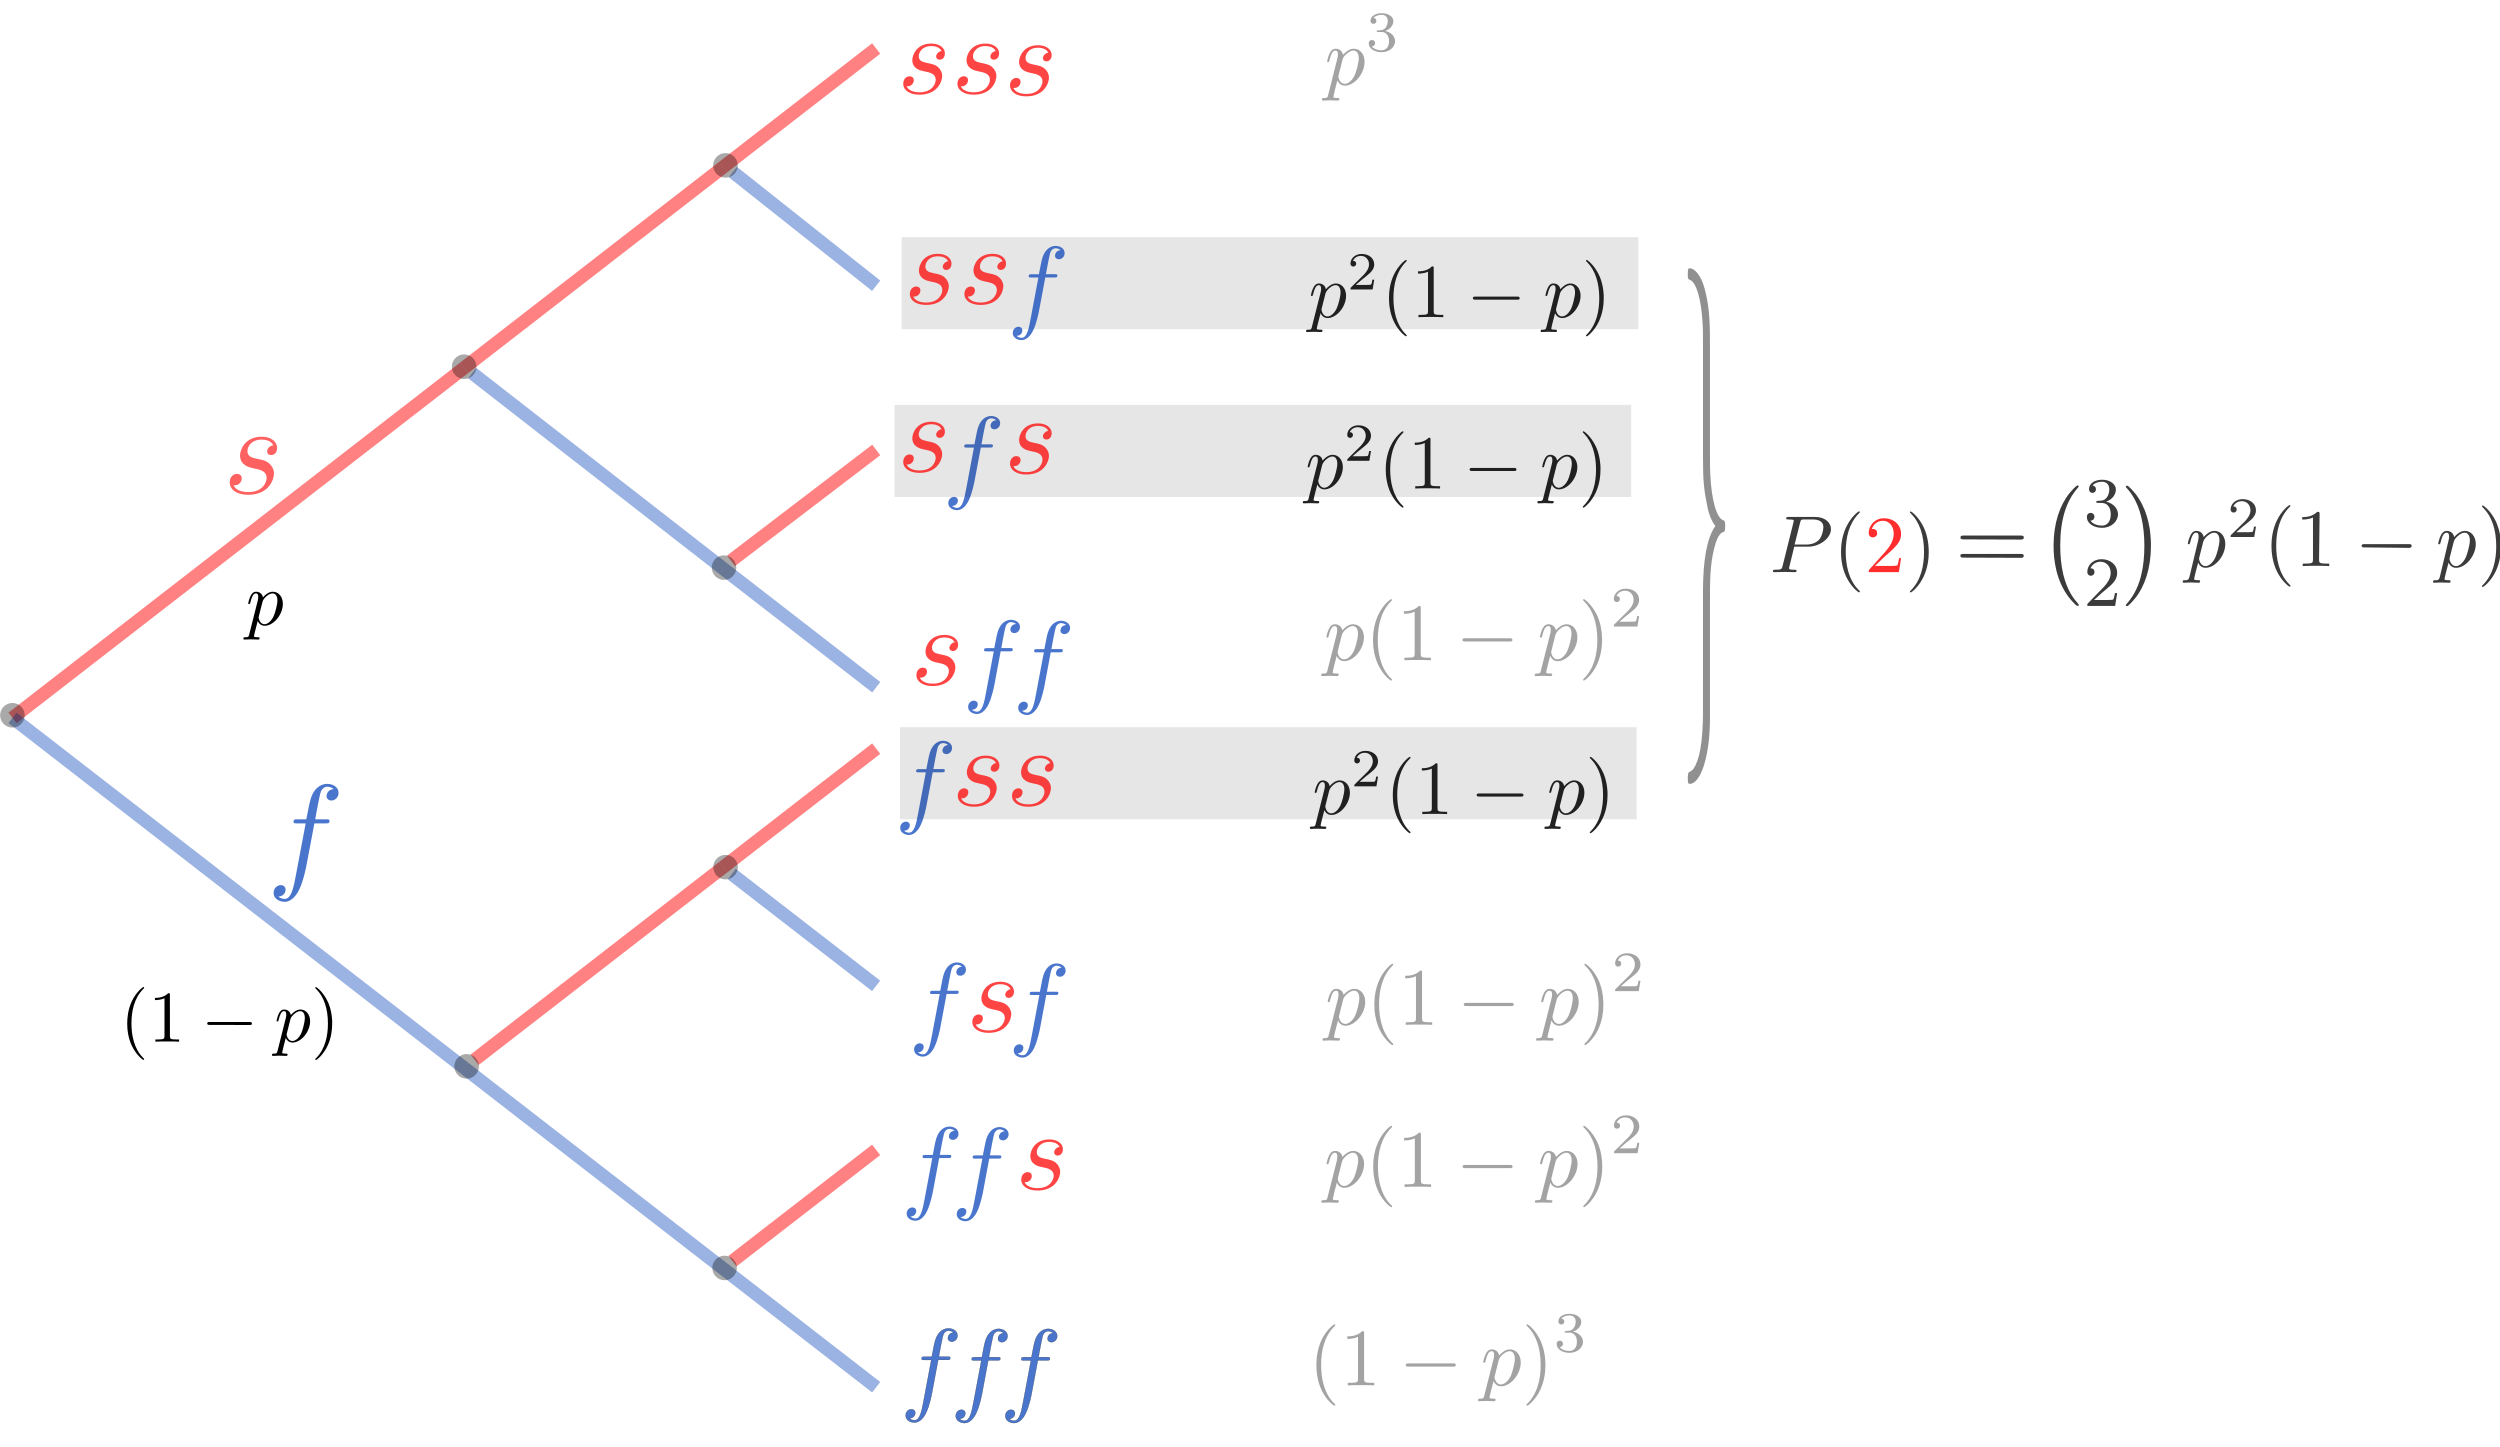 <svg width="190mm" height="110mm" version="1.1" viewBox="0 0 113.44 63.473" xmlns="http://www.w3.org/2000/svg" xmlns:ns0="http://www.iki.fi/pav/software/textext/">
 <rect x="40.913" y="9.658" width="33.427" height="4.178" fill-opacity=".098"/>
 <g transform="translate(-17.489 -49.437)">
  <g fill="none" stroke-width=".6">
   <path d="m18.057 80.91 20.495-15.885" stroke="#f00" stroke-opacity=".493"/>
   <path d="m18.057 80.91 20.495 15.885" stroke="#003eb9" stroke-opacity=".392"/>
   <path d="m38.552 65.025 11.751-9.107" stroke="#f00" stroke-opacity=".493"/>
   <g stroke-width=".6">
    <path d="m38.916 65.268 11.386 8.865" stroke="#003eb9" stroke-opacity=".392"/>
    <path d="m50.302 74.133 6.948 5.386" stroke="#003eb9" stroke-opacity=".392"/>
    <path d="m39.027 96.423 11.275-8.737" stroke="#f00" stroke-opacity=".493"/>
   </g>
   <path d="m38.552 96.794 11.751 9.107" stroke="#003eb9" stroke-opacity=".392"/>
   <path d="m50.661 73.782 6.588-5.029" stroke="#f00" stroke-opacity=".493" stroke-width=".6"/>
   <path d="m50.695 87.999 6.55 5.072" stroke="#003eb9" stroke-opacity=".392" stroke-width=".6"/>
   <path d="m50.302 87.687 6.945-5.382" stroke="#f00" stroke-opacity=".493"/>
   <path d="m50.302 105.9 6.945 5.382" stroke="#003eb9" stroke-opacity=".392"/>
   <path d="m50.726 105.56 6.519-5.048" stroke="#f00" stroke-opacity=".493" stroke-width=".6"/>
   <path d="m50.743 56.143 6.502 5.158" stroke="#003eb9" stroke-opacity=".392" stroke-width=".6"/>
   <path d="m50.302 55.918 6.945-5.382" stroke="#f00" stroke-opacity=".493"/>
   <g fill="#000" fill-opacity=".338">
    <circle cx="50.368" cy="105.87" r=".557"/>
    <circle cx="50.412" cy="87.682" r=".557"/>
    <circle cx="50.342" cy="74.092" r=".557"/>
   </g>
  </g>
  <g transform="matrix(1.5,0,0,-1.5,-204.78,1101.1)" fill-rule="evenodd" stroke="#000" stroke-miterlimit="10.433" ns0:preamble="default_packages.tex" ns0:text="$s$\n$t$\n" xml:space="preserve"><path d="m156.45 688.37h-0.019l-0.011-4e-3h-8e-3l-8e-3 -4e-3 -0.011-4e-3h-8e-3l-0.024-0.012-8e-3 -8e-3 -0.016-8e-3 -8e-3 -8e-3 -8e-3 -4e-3 -4e-3 -8e-3 -8e-3 -4e-3 -4e-3 -8e-3 -8e-3 -4e-3 -0.028-0.056v-8e-3l-4e-3 -8e-3v-8e-3l-4e-3 -8e-3v-0.016c0-0.055 0.035-0.113 0.121-0.113 0.086 0 0.18 0.067 0.18 0.219 0 0.176-0.168 0.336-0.465 0.336-0.511 0-0.656-0.398-0.656-0.566 0-0.305 0.289-0.363 0.398-0.387 0.203-0.039 0.406-0.082 0.406-0.293 0-0.102-0.09-0.429-0.554-0.429-0.055 0-0.355 0-0.445 0.207 0.148-0.02 0.246 0.098 0.246 0.207 0 0.09-0.063 0.137-0.144 0.137-0.102 0-0.219-0.082-0.219-0.258 0-0.223 0.223-0.375 0.558-0.375 0.629 0 0.781 0.469 0.781 0.64 0 0.141-0.074 0.238-0.121 0.285-0.105 0.109-0.219 0.129-0.39 0.164-0.137 0.031-0.293 0.059-0.293 0.23 0 0.113 0.094 0.351 0.433 0.351 0.098 0 0.293-0.027 0.351-0.18z" fill="#f00" fill-opacity=".623" stroke-width="0"/><g fill-rule="evenodd"><g transform="matrix(1.5,0,0,-1.5,-122.6,1212.9)" stroke="#000" stroke-miterlimit="10.433" ns0:preamble="default_packages.tex" ns0:text="$f$\n" xml:space="preserve"><g fill="#003eb9" fill-opacity=".714"><path d="m186.86 357.31h0.226c0.053 0 0.079 0 0.079-0.053 0-0.029-0.026-0.029-0.071-0.029h-0.218l0.055-0.297c0.01-0.055 0.047-0.239 0.063-0.271 0.024-0.05 0.068-0.089 0.124-0.089 0.01 0 0.079 0 0.129 0.047-0.116 0.01-0.142 0.103-0.142 0.139 0 0.06 0.047 0.092 0.097 0.092 0.068 0 0.145-0.058 0.145-0.155 0-0.121-0.121-0.181-0.229-0.181-0.089 0-0.255 0.047-0.334 0.305-0.016 0.055-0.024 0.082-0.087 0.41h-0.179c-0.05 0-0.079 0-0.079 0.05 0 0.032 0.024 0.032 0.071 0.032h0.174l-0.195 1.034c-0.047 0.252-0.092 0.489-0.229 0.489-0.01 0-0.076 0-0.126-0.047 0.121-8e-3 0.145-0.1 0.145-0.139 0-0.06-0.047-0.092-0.097-0.092-0.068 0-0.145 0.058-0.145 0.158 0 0.116 0.116 0.179 0.224 0.179 0.145 0 0.25-0.153 0.295-0.253 0.084-0.166 0.145-0.481 0.147-0.5z" stroke-width="0"/><g fill-rule="evenodd"><g stroke="#000" stroke-miterlimit="10.433" stroke-width=".004"><path d="m199.44 368.13h0.181c0.042 0 0.063 0 0.063-0.042 0-0.023-0.021-0.023-0.057-0.023h-0.174l0.044-0.237c8e-3 -0.044 0.038-0.191 0.05-0.216 0.019-0.04 0.055-0.071 0.099-0.071 8e-3 0 0.063 0 0.103 0.038-0.092 8e-3 -0.113 0.082-0.113 0.111 0 0.048 0.038 0.073 0.078 0.073 0.055 0 0.116-0.046 0.116-0.124 0-0.097-0.097-0.145-0.183-0.145-0.071 0-0.204 0.038-0.267 0.244-0.013 0.044-0.019 0.065-0.069 0.328h-0.143c-0.04 0-0.063 0-0.063 0.04 0 0.025 0.019 0.025 0.057 0.025h0.139l-0.155 0.825c-0.038 0.202-0.073 0.391-0.183 0.391-8e-3 0-0.061 0-0.101-0.038 0.097-6e-3 0.116-0.08 0.116-0.111 0-0.048-0.038-0.073-0.078-0.073-0.055 0-0.116 0.046-0.116 0.126 0 0.092 0.092 0.143 0.179 0.143 0.116 0 0.2-0.122 0.235-0.202 0.067-0.132 0.116-0.384 0.118-0.399z"/><path d="m200.45 368.14h0.181c0.042 0 0.063 0 0.063-0.042 0-0.023-0.021-0.023-0.057-0.023h-0.174l0.044-0.237c8e-3 -0.044 0.038-0.191 0.05-0.216 0.019-0.04 0.055-0.071 0.099-0.071 8e-3 0 0.063 0 0.103 0.038-0.092 8e-3 -0.113 0.082-0.113 0.111 0 0.048 0.038 0.073 0.078 0.073 0.055 0 0.116-0.046 0.116-0.124 0-0.097-0.097-0.145-0.183-0.145-0.071 0-0.204 0.038-0.267 0.244-0.013 0.044-0.019 0.065-0.069 0.328h-0.143c-0.04 0-0.063 0-0.063 0.04 0 0.025 0.019 0.025 0.057 0.025h0.139l-0.155 0.825c-0.038 0.202-0.073 0.391-0.183 0.391-8e-3 0-0.061 0-0.101-0.038 0.097-6e-3 0.116-0.08 0.116-0.111 0-0.048-0.038-0.073-0.078-0.073-0.055 0-0.116 0.046-0.116 0.126 0 0.092 0.092 0.143 0.179 0.143 0.116 0 0.2-0.122 0.235-0.202 0.067-0.132 0.116-0.384 0.118-0.399z"/><path d="m201.45 368.14h0.181c0.042 0 0.063 0 0.063-0.042 0-0.023-0.021-0.023-0.057-0.023h-0.174l0.044-0.237c8e-3 -0.044 0.038-0.191 0.05-0.216 0.019-0.04 0.055-0.071 0.099-0.071 8e-3 0 0.063 0 0.103 0.038-0.092 8e-3 -0.113 0.082-0.113 0.111 0 0.048 0.038 0.073 0.078 0.073 0.055 0 0.116-0.046 0.116-0.124 0-0.097-0.097-0.145-0.183-0.145-0.071 0-0.204 0.038-0.267 0.244-0.013 0.044-0.019 0.065-0.069 0.328h-0.143c-0.04 0-0.063 0-0.063 0.04 0 0.025 0.019 0.025 0.057 0.025h0.139l-0.155 0.825c-0.038 0.202-0.073 0.391-0.183 0.391-8e-3 0-0.061 0-0.101-0.038 0.097-6e-3 0.116-0.08 0.116-0.111 0-0.048-0.038-0.073-0.078-0.073-0.055 0-0.116 0.046-0.116 0.126 0 0.092 0.092 0.143 0.179 0.143 0.116 0 0.2-0.122 0.235-0.202 0.067-0.132 0.116-0.384 0.118-0.399z"/></g><g stroke="none"><path d="m199.46 364.06h0.181c0.042 0 0.063 0 0.063-0.042 0-0.023-0.021-0.023-0.057-0.023h-0.174l0.044-0.237c8e-3 -0.044 0.038-0.191 0.05-0.216 0.019-0.04 0.055-0.071 0.099-0.071 8e-3 0 0.063 0 0.103 0.038-0.092 8e-3 -0.113 0.082-0.113 0.111 0 0.048 0.038 0.073 0.078 0.073 0.055 0 0.116-0.046 0.116-0.124 0-0.097-0.097-0.145-0.183-0.145-0.071 0-0.204 0.038-0.267 0.244-0.013 0.044-0.019 0.065-0.069 0.328h-0.143c-0.04 0-0.063 0-0.063 0.04 0 0.025 0.019 0.025 0.057 0.025h0.139l-0.155 0.825c-0.038 0.202-0.073 0.391-0.183 0.391-8e-3 0-0.061 0-0.101-0.038 0.097-6e-3 0.116-0.08 0.116-0.111 0-0.048-0.038-0.073-0.078-0.073-0.055 0-0.116 0.046-0.116 0.126 0 0.092 0.092 0.143 0.179 0.143 0.116 0 0.2-0.122 0.235-0.202 0.067-0.132 0.116-0.384 0.118-0.399z"/><path d="m200.47 364.07h0.181c0.042 0 0.063 0 0.063-0.042 0-0.023-0.021-0.023-0.057-0.023h-0.174l0.044-0.237c8e-3 -0.044 0.038-0.191 0.05-0.216 0.019-0.04 0.055-0.071 0.099-0.071 8e-3 0 0.063 0 0.103 0.038-0.092 8e-3 -0.113 0.082-0.113 0.111 0 0.048 0.038 0.073 0.078 0.073 0.055 0 0.116-0.046 0.116-0.124 0-0.097-0.097-0.145-0.183-0.145-0.071 0-0.204 0.038-0.267 0.244-0.013 0.044-0.019 0.065-0.069 0.328h-0.143c-0.04 0-0.063 0-0.063 0.04 0 0.025 0.019 0.025 0.057 0.025h0.139l-0.155 0.825c-0.038 0.202-0.073 0.391-0.183 0.391-8e-3 0-0.061 0-0.101-0.038 0.097-6e-3 0.116-0.08 0.116-0.111 0-0.048-0.038-0.073-0.078-0.073-0.055 0-0.116 0.046-0.116 0.126 0 0.092 0.092 0.143 0.179 0.143 0.116 0 0.2-0.122 0.235-0.202 0.067-0.132 0.116-0.384 0.118-0.399z"/><path d="m199.61 360.75h0.181c0.042 0 0.063 0 0.063-0.042 0-0.023-0.021-0.023-0.057-0.023h-0.174l0.044-0.237c8e-3 -0.044 0.038-0.191 0.05-0.216 0.019-0.04 0.055-0.071 0.099-0.071 8e-3 0 0.063 0 0.103 0.038-0.092 8e-3 -0.113 0.082-0.113 0.111 0 0.048 0.038 0.073 0.078 0.073 0.055 0 0.116-0.046 0.116-0.124 0-0.097-0.097-0.145-0.183-0.145-0.071 0-0.204 0.038-0.267 0.244-0.013 0.044-0.019 0.065-0.069 0.328h-0.143c-0.04 0-0.063 0-0.063 0.04 0 0.025 0.019 0.025 0.057 0.025h0.139l-0.155 0.825c-0.038 0.202-0.073 0.391-0.183 0.391-8e-3 0-0.061 0-0.101-0.038 0.097-6e-3 0.116-0.08 0.116-0.111 0-0.048-0.038-0.073-0.078-0.073-0.055 0-0.116 0.046-0.116 0.126 0 0.092 0.092 0.143 0.179 0.143 0.116 0 0.2-0.122 0.235-0.202 0.067-0.132 0.116-0.384 0.118-0.399z"/><path d="m201.62 360.77h0.181c0.042 0 0.063 0 0.063-0.042 0-0.023-0.021-0.023-0.057-0.023h-0.174l0.044-0.237c8e-3 -0.044 0.038-0.191 0.05-0.216 0.019-0.04 0.055-0.071 0.099-0.071 8e-3 0 0.063 0 0.103 0.038-0.092 8e-3 -0.113 0.082-0.113 0.111 0 0.048 0.038 0.073 0.078 0.073 0.055 0 0.116-0.046 0.116-0.124 0-0.097-0.097-0.145-0.183-0.145-0.071 0-0.204 0.038-0.267 0.244-0.013 0.044-0.019 0.065-0.069 0.328h-0.143c-0.04 0-0.063 0-0.063 0.04 0 0.025 0.019 0.025 0.057 0.025h0.139l-0.155 0.825c-0.038 0.202-0.073 0.391-0.183 0.391-8e-3 0-0.061 0-0.101-0.038 0.097-6e-3 0.116-0.08 0.116-0.111 0-0.048-0.038-0.073-0.078-0.073-0.055 0-0.116 0.046-0.116 0.126 0 0.092 0.092 0.143 0.179 0.143 0.116 0 0.2-0.122 0.235-0.202 0.067-0.132 0.116-0.384 0.118-0.399z"/><path d="m199.33 356.28h0.181c0.042 0 0.063 0 0.063-0.042 0-0.023-0.021-0.023-0.057-0.023h-0.174l0.044-0.237c8e-3 -0.044 0.038-0.191 0.05-0.216 0.019-0.04 0.055-0.071 0.099-0.071 8e-3 0 0.063 0 0.103 0.038-0.092 8e-3 -0.113 0.082-0.113 0.111 0 0.048 0.038 0.073 0.078 0.073 0.055 0 0.116-0.046 0.116-0.124 0-0.097-0.097-0.145-0.183-0.145-0.071 0-0.204 0.038-0.267 0.244-0.013 0.044-0.019 0.065-0.069 0.328h-0.143c-0.04 0-0.063 0-0.063 0.04 0 0.025 0.019 0.025 0.057 0.025h0.139l-0.155 0.825c-0.038 0.202-0.073 0.391-0.183 0.391-8e-3 0-0.061 0-0.101-0.038 0.097-6e-3 0.116-0.08 0.116-0.111 0-0.048-0.038-0.073-0.078-0.073-0.055 0-0.116 0.046-0.116 0.126 0 0.092 0.092 0.143 0.179 0.143 0.116 0 0.2-0.122 0.235-0.202 0.067-0.132 0.116-0.384 0.118-0.399z"/><path d="m200.3 349.73h0.181c0.042 0 0.063 0 0.063-0.042 0-0.023-0.021-0.023-0.057-0.023h-0.174l0.044-0.237c8e-3 -0.044 0.038-0.191 0.05-0.216 0.019-0.04 0.055-0.071 0.099-0.071 8e-3 0 0.063 0 0.103 0.038-0.092 8e-3 -0.113 0.082-0.113 0.111 0 0.048 0.038 0.073 0.078 0.073 0.055 0 0.116-0.046 0.116-0.124 0-0.097-0.097-0.145-0.183-0.145-0.071 0-0.204 0.038-0.267 0.244-0.013 0.044-0.019 0.065-0.069 0.328h-0.143c-0.04 0-0.063 0-0.063 0.04 0 0.025 0.019 0.025 0.057 0.025h0.139l-0.155 0.825c-0.038 0.202-0.073 0.391-0.183 0.391-8e-3 0-0.061 0-0.101-0.038 0.097-6e-3 0.116-0.08 0.116-0.111 0-0.048-0.038-0.073-0.078-0.073-0.055 0-0.116 0.046-0.116 0.126 0 0.092 0.092 0.143 0.179 0.143 0.116 0 0.2-0.122 0.235-0.202 0.067-0.132 0.116-0.384 0.118-0.399z"/><path d="m201.6 346.3h0.181c0.042 0 0.063 0 0.063-0.042 0-0.023-0.021-0.023-0.057-0.023h-0.174l0.044-0.237c8e-3 -0.044 0.038-0.191 0.05-0.216 0.019-0.04 0.055-0.071 0.099-0.071 8e-3 0 0.063 0 0.103 0.038-0.092 8e-3 -0.113 0.082-0.113 0.111 0 0.048 0.038 0.073 0.078 0.073 0.055 0 0.116-0.046 0.116-0.124 0-0.097-0.097-0.145-0.183-0.145-0.071 0-0.204 0.038-0.267 0.244-0.013 0.044-0.019 0.065-0.069 0.328h-0.143c-0.04 0-0.063 0-0.063 0.04 0 0.025 0.019 0.025 0.057 0.025h0.139l-0.155 0.825c-0.038 0.202-0.073 0.391-0.183 0.391-8e-3 0-0.061 0-0.101-0.038 0.097-6e-3 0.116-0.08 0.116-0.111 0-0.048-0.038-0.073-0.078-0.073-0.055 0-0.116 0.046-0.116 0.126 0 0.092 0.092 0.143 0.179 0.143 0.116 0 0.2-0.122 0.235-0.202 0.067-0.132 0.116-0.384 0.118-0.399z"/><path d="m200.7 353.84h0.181c0.042 0 0.063 0 0.063-0.042 0-0.023-0.021-0.023-0.057-0.023h-0.174l0.044-0.237c8e-3 -0.044 0.038-0.191 0.05-0.216 0.019-0.04 0.055-0.071 0.099-0.071 8e-3 0 0.063 0 0.103 0.038-0.092 8e-3 -0.113 0.082-0.113 0.111 0 0.048 0.038 0.073 0.078 0.073 0.055 0 0.116-0.046 0.116-0.124 0-0.097-0.097-0.145-0.183-0.145-0.071 0-0.204 0.038-0.267 0.244-0.013 0.044-0.019 0.065-0.069 0.328h-0.143c-0.04 0-0.063 0-0.063 0.04 0 0.025 0.019 0.025 0.057 0.025h0.139l-0.155 0.825c-0.038 0.202-0.073 0.391-0.183 0.391-8e-3 0-0.061 0-0.101-0.038 0.097-6e-3 0.116-0.08 0.116-0.111 0-0.048-0.038-0.073-0.078-0.073-0.055 0-0.116 0.046-0.116 0.126 0 0.092 0.092 0.143 0.179 0.143 0.116 0 0.2-0.122 0.235-0.202 0.067-0.132 0.116-0.384 0.118-0.399z"/><path d="m201.71 353.86h0.181c0.042 0 0.063 0 0.063-0.042 0-0.023-0.021-0.023-0.057-0.023h-0.174l0.044-0.237c8e-3 -0.044 0.038-0.191 0.05-0.216 0.019-0.04 0.055-0.071 0.099-0.071 8e-3 0 0.063 0 0.103 0.038-0.092 8e-3 -0.113 0.082-0.113 0.111 0 0.048 0.038 0.073 0.078 0.073 0.055 0 0.116-0.046 0.116-0.124 0-0.097-0.097-0.145-0.183-0.145-0.071 0-0.204 0.038-0.267 0.244-0.013 0.044-0.019 0.065-0.069 0.328h-0.143c-0.04 0-0.063 0-0.063 0.04 0 0.025 0.019 0.025 0.057 0.025h0.139l-0.155 0.825c-0.038 0.202-0.073 0.391-0.183 0.391-8e-3 0-0.061 0-0.101-0.038 0.097-6e-3 0.116-0.08 0.116-0.111 0-0.048-0.038-0.073-0.078-0.073-0.055 0-0.116 0.046-0.116 0.126 0 0.092 0.092 0.143 0.179 0.143 0.116 0 0.2-0.122 0.235-0.202 0.067-0.132 0.116-0.384 0.118-0.399z"/></g></g></g><path d="m199.79 353.65h-0.012l-7e-3 3e-3h-5e-3l-5e-3 3e-3 -7e-3 3e-3h-5e-3l-0.015 9e-3 -5e-3 5e-3 -0.01 6e-3 -5e-3 5e-3 -5e-3 3e-3 -3e-3 5e-3 -5e-3 3e-3 -3e-3 5e-3 -5e-3 3e-3 -0.021 0.035v5e-3l-3e-3 5e-3v5e-3l-3e-3 5e-3v0.01c0 0.032 0.021 0.066 0.071 0.066s0.105-0.039 0.105-0.128c0-0.103-0.099-0.197-0.273-0.197-0.3 0-0.385 0.234-0.385 0.332 0 0.179 0.17 0.213 0.234 0.227 0.119 0.023 0.238 0.048 0.238 0.172 0 0.06-0.053 0.252-0.325 0.252-0.032 0-0.208 0-0.261-0.121 0.087 0.011 0.144-0.057 0.144-0.121 0-0.053-0.037-0.08-0.085-0.08-0.06 0-0.128 0.048-0.128 0.151 0 0.131 0.131 0.22 0.328 0.22 0.369 0 0.458-0.275 0.458-0.376 0-0.083-0.044-0.14-0.071-0.167-0.062-0.064-0.128-0.076-0.229-0.096-0.08-0.018-0.172-0.034-0.172-0.135 0-0.066 0.055-0.206 0.254-0.206 0.057 0 0.172 0.016 0.206 0.105z" fill="#f00" fill-opacity=".734" fill-rule="evenodd" stroke="none"/><g fill-rule="evenodd" stroke="#000" stroke-miterlimit="10.433"><g id="content" transform="matrix(.155 0 0 -.155 182.84 457.13)" fill-opacity=".863" stroke-width="0" ns0:preamble="default_packages.tex" ns0:text="$p^2 (1-p)$\n" xml:space="preserve"><path d="m155.73 708.64-0.01-0.03v-0.03l-0.01-0.03-0.01-0.02v-0.03l-0.03-0.06v-0.02l-0.02-0.04-0.01-0.01-0.01-0.02-0.01-0.01-0.01-0.02-0.01-0.01-0.02-0.01-0.01-0.01-0.02-0.01h-0.02l-0.01-0.01-0.02-0.01h-0.03l-0.02-0.01h-0.04l-0.01-0.01h-0.21c-0.12 0-0.23 0-0.23-0.19 0-0.08 0.05-0.12 0.13-0.12 0.27 0 0.56 0.03 0.84 0.03 0.33 0 0.67-0.03 0.99-0.03 0.05 0 0.18 0 0.18 0.2 0 0.11-0.1 0.11-0.24 0.11-0.5 0-0.5 0.07-0.5 0.15 0 0.12 0.42 1.74 0.49 1.99 0.13-0.29 0.41-0.63 0.92-0.63l-0.02 0.21c-0.65 0-0.78 0.83-0.78 0.89 0 0.02 0 0.04 0.03 0.16l0.49 1.94c0.07 0.27 0.34 0.55 0.51 0.7 0.35 0.31 0.64 0.38 0.81 0.38 0.4 0 0.64-0.35 0.64-0.94 0-0.58-0.33-1.72-0.51-2.1-0.34-0.7-0.82-1.03-1.19-1.03l0.02-0.21c1.15 0 2.4 1.45 2.4 2.91 0 0.93-0.57 1.59-1.33 1.59-0.5 0-0.98-0.36-1.3-0.75-0.1 0.54-0.53 0.75-0.9 0.75-0.46 0-0.65-0.39-0.74-0.57-0.18-0.34-0.31-0.93-0.31-0.96 0-0.1 0.1-0.1 0.12-0.1 0.1 0 0.11 0.01 0.17 0.22 0.17 0.71 0.37 1.19 0.73 1.19 0.17 0 0.31-0.08 0.31-0.46 0-0.23-0.03-0.34-0.07-0.51z"/><path d="m163.83 714.74h-0.24c-0.02-0.16-0.09-0.57-0.18-0.64-0.06-0.04-0.6-0.04-0.7-0.04h-1.28c0.73 0.65 0.98 0.84 1.4 1.17 0.51 0.41 1 0.84 1 1.5 0 0.84-0.75 1.36-1.64 1.36-0.87 0-1.45-0.61-1.45-1.25 0-0.35 0.3-0.39 0.37-0.39 0.16 0 0.37 0.12 0.37 0.37 0 0.13-0.05 0.37-0.42 0.37 0.22 0.49 0.7 0.65 1.02 0.65 0.7 0 1.07-0.54 1.07-1.11 0-0.6-0.44-1.08-0.66-1.33l-1.68-1.66c-0.07-0.06-0.07-0.08-0.07-0.27h2.88z"/><path d="m168.06 707.47v0.04h-0.01v0.01l-0.02 0.02v0.01h-0.01v0.01l-0.06 0.06v0.01h-0.01l-0.01 0.01v0.01h-0.01l-0.01 0.01v0.01h-0.01l-0.02 0.02c-1.24 1.25-1.56 3.13-1.56 4.65 0 1.73 0.38 3.46 1.61 4.7 0.12 0.12 0.12 0.14 0.12 0.17 0 0.07-0.03 0.1-0.09 0.1-0.11 0-1-0.68-1.59-1.94-0.51-1.09-0.63-2.2-0.63-3.03 0-0.78 0.11-1.98 0.66-3.1 0.6-1.22 1.45-1.87 1.56-1.87 0.06 0 0.09 0.03 0.09 0.1z"/><path d="m171.57 716.21v0.15l-0.01 0.01v0.03l-0.01 0.01v0.01l-0.01 0.01v0.01h-0.01l-0.01 0.01h-0.01v0.01h-0.04v0.01h-0.13c-0.62-0.64-1.5-0.64-1.81-0.64v-0.3c0.19 0 0.78 0 1.3 0.25v-5.14c0-0.36-0.03-0.48-0.92-0.48h-0.32v-0.3c0.35 0.03 1.21 0.03 1.61 0.03s1.27 0 1.62-0.03v0.3h-0.32c-0.9 0-0.93 0.11-0.93 0.48z"/><path d="m182.41 712.14h0.14l0.01 0.01h0.04l0.02 0.01h0.02l0.02 0.01 0.01 0.01h0.01l0.02 0.02h0.01l0.01 0.01v0.01l0.01 0.01v0.01l0.01 0.01v0.02h0.01v0.07c0 0.2-0.17 0.2-0.34 0.2h-5.4c-0.17 0-0.35 0-0.35-0.2s0.18-0.2 0.35-0.2z"/><path d="m186.25 708.64-0.03-0.09v-0.02l-0.01-0.03-0.01-0.02v-0.02l-0.04-0.08v-0.01l-0.01-0.02-0.02-0.01-0.01-0.02-0.02-0.02-0.02-0.01-0.01-0.01h-0.02l-0.04-0.02h-0.02l-0.03-0.01h-0.03l-0.02-0.01h-0.2c-0.12 0-0.23 0-0.23-0.19 0-0.08 0.05-0.12 0.13-0.12 0.27 0 0.56 0.03 0.83 0.03 0.33 0 0.67-0.03 0.99-0.03 0.05 0 0.18 0 0.18 0.2 0 0.11-0.1 0.11-0.24 0.11-0.5 0-0.5 0.07-0.5 0.15 0 0.12 0.42 1.74 0.49 1.99 0.13-0.29 0.41-0.63 0.92-0.63l-0.01 0.21c-0.66 0-0.79 0.83-0.79 0.89 0 0.02 0 0.04 0.03 0.16l0.49 1.94c0.07 0.27 0.34 0.55 0.52 0.7 0.35 0.31 0.64 0.38 0.81 0.38 0.39 0 0.63-0.35 0.63-0.94 0-0.58-0.32-1.72-0.5-2.1-0.34-0.7-0.82-1.03-1.19-1.03l0.01-0.21c1.16 0 2.4 1.45 2.4 2.91 0 0.93-0.57 1.59-1.32 1.59-0.5 0-0.98-0.36-1.31-0.75-0.1 0.54-0.53 0.75-0.9 0.75-0.46 0-0.65-0.39-0.74-0.57-0.18-0.34-0.3-0.93-0.3-0.96 0-0.1 0.09-0.1 0.11-0.1 0.11 0 0.11 0.01 0.17 0.22 0.17 0.71 0.37 1.19 0.73 1.19 0.17 0 0.31-0.08 0.31-0.46 0-0.23-0.03-0.34-0.07-0.51z"/><path d="m193.69 712.34v0.31l-0.02 0.34-0.02 0.18-0.02 0.19-0.06 0.4-0.04 0.2-0.1 0.42-0.06 0.21-0.07 0.21-0.08 0.21-0.04 0.11-0.05 0.11-0.05 0.1-0.05 0.11c-0.6 1.22-1.45 1.87-1.55 1.87-0.06 0-0.1-0.04-0.1-0.1 0-0.03 0-0.05 0.19-0.23 0.97-0.99 1.54-2.57 1.54-4.64 0-1.7-0.37-3.45-1.6-4.7-0.13-0.12-0.13-0.14-0.13-0.17 0-0.06 0.04-0.1 0.1-0.1 0.1 0 0.99 0.68 1.58 1.94 0.51 1.09 0.63 2.19 0.63 3.03z"/></g><g transform="matrix(.155 0 0 -.155 180.38 459.88)" stroke-width="0" ns0:preamble="default_packages.tex" ns0:text="$p^2 (1-p)$\n" xml:space="preserve"><g fill-opacity=".863"><path d="m171.18 704.09-0.01-0.03v-0.03l-0.01-0.03-0.01-0.02v-0.03l-0.03-0.06v-0.02l-0.02-0.04-0.01-0.01-0.01-0.02-0.01-0.01-0.01-0.02-0.01-0.01-0.02-0.01-0.01-0.01-0.02-0.01h-0.02l-0.01-0.01-0.02-0.01h-0.03l-0.02-0.01h-0.04l-0.01-0.01h-0.21c-0.12 0-0.23 0-0.23-0.19 0-0.08 0.05-0.12 0.13-0.12 0.27 0 0.56 0.03 0.84 0.03 0.33 0 0.67-0.03 0.99-0.03 0.05 0 0.18 0 0.18 0.2 0 0.11-0.1 0.11-0.24 0.11-0.5 0-0.5 0.07-0.5 0.15 0 0.12 0.42 1.74 0.49 1.99 0.13-0.29 0.41-0.63 0.92-0.63l-0.02 0.21c-0.65 0-0.78 0.83-0.78 0.89 0 0.02 0 0.04 0.03 0.16l0.49 1.94c0.07 0.27 0.34 0.55 0.51 0.7 0.35 0.31 0.64 0.38 0.81 0.38 0.4 0 0.64-0.35 0.64-0.94 0-0.58-0.33-1.72-0.51-2.1-0.34-0.7-0.82-1.03-1.19-1.03l0.02-0.21c1.15 0 2.4 1.45 2.4 2.91 0 0.93-0.57 1.59-1.33 1.59-0.5 0-0.98-0.36-1.3-0.75-0.1 0.54-0.53 0.75-0.9 0.75-0.46 0-0.65-0.39-0.74-0.57-0.18-0.34-0.31-0.93-0.31-0.96 0-0.1 0.1-0.1 0.12-0.1 0.1 0 0.11 0.01 0.17 0.22 0.17 0.71 0.37 1.19 0.73 1.19 0.17 0 0.31-0.08 0.31-0.46 0-0.23-0.03-0.34-0.07-0.51z"/><path d="m179.28 710.19h-0.24c-0.02-0.16-0.09-0.57-0.18-0.64-0.06-0.04-0.6-0.04-0.7-0.04h-1.28c0.73 0.65 0.98 0.84 1.4 1.17 0.51 0.41 1 0.84 1 1.5 0 0.84-0.75 1.36-1.64 1.36-0.87 0-1.45-0.61-1.45-1.25 0-0.35 0.3-0.39 0.37-0.39 0.16 0 0.37 0.12 0.37 0.37 0 0.13-0.05 0.37-0.42 0.37 0.22 0.49 0.7 0.65 1.02 0.65 0.7 0 1.07-0.54 1.07-1.11 0-0.6-0.44-1.08-0.66-1.33l-1.68-1.66c-0.07-0.06-0.07-0.08-0.07-0.27h2.88z"/><path d="m183.51 702.92v0.04h-0.01v0.01l-0.02 0.02v0.01h-0.01v0.01l-0.06 0.06v0.01h-0.01l-0.01 0.01v0.01h-0.01l-0.01 0.01v0.01h-0.01l-0.02 0.02c-1.24 1.25-1.56 3.13-1.56 4.65 0 1.73 0.38 3.46 1.61 4.7 0.12 0.12 0.12 0.14 0.12 0.17 0 0.07-0.03 0.1-0.09 0.1-0.11 0-1-0.68-1.59-1.94-0.51-1.09-0.63-2.2-0.63-3.03 0-0.78 0.11-1.98 0.66-3.1 0.6-1.22 1.45-1.87 1.56-1.87 0.06 0 0.09 0.03 0.09 0.1z"/><path d="m187.02 711.66v0.15l-0.01 0.01v0.03l-0.01 0.01v0.01l-0.01 0.01v0.01h-0.01l-0.01 0.01h-0.01v0.01h-0.04v0.01h-0.13c-0.62-0.64-1.5-0.64-1.81-0.64v-0.3c0.19 0 0.78 0 1.3 0.25v-5.14c0-0.36-0.03-0.48-0.92-0.48h-0.32v-0.3c0.35 0.03 1.21 0.03 1.61 0.03s1.27 0 1.62-0.03v0.3h-0.32c-0.9 0-0.93 0.11-0.93 0.48z"/><path d="m197.86 707.59h0.14l0.01 0.01h0.04l0.02 0.01h0.02l0.02 0.01 0.01 0.01h0.01l0.02 0.02h0.01l0.01 0.01v0.01l0.01 0.01v0.01l0.01 0.01v0.02h0.01v0.07c0 0.2-0.17 0.2-0.34 0.2h-5.4c-0.17 0-0.35 0-0.35-0.2s0.18-0.2 0.35-0.2z"/><path d="m201.7 704.09-0.03-0.09v-0.02l-0.01-0.03-0.01-0.02v-0.02l-0.04-0.08v-0.01l-0.01-0.02-0.02-0.01-0.01-0.02-0.02-0.02-0.02-0.01-0.01-0.01h-0.02l-0.04-0.02h-0.02l-0.03-0.01h-0.03l-0.02-0.01h-0.2c-0.12 0-0.23 0-0.23-0.19 0-0.08 0.05-0.12 0.13-0.12 0.27 0 0.56 0.03 0.83 0.03 0.33 0 0.67-0.03 0.99-0.03 0.05 0 0.18 0 0.18 0.2 0 0.11-0.1 0.11-0.24 0.11-0.5 0-0.5 0.07-0.5 0.15 0 0.12 0.42 1.74 0.49 1.99 0.13-0.29 0.41-0.63 0.92-0.63l-0.01 0.21c-0.66 0-0.79 0.83-0.79 0.89 0 0.02 0 0.04 0.03 0.16l0.49 1.94c0.07 0.27 0.34 0.55 0.52 0.7 0.35 0.31 0.64 0.38 0.81 0.38 0.39 0 0.63-0.35 0.63-0.94 0-0.58-0.32-1.72-0.5-2.1-0.34-0.7-0.82-1.03-1.19-1.03l0.01-0.21c1.16 0 2.4 1.45 2.4 2.91 0 0.93-0.57 1.59-1.32 1.59-0.5 0-0.98-0.36-1.31-0.75-0.1 0.54-0.53 0.75-0.9 0.75-0.46 0-0.65-0.39-0.74-0.57-0.18-0.34-0.3-0.93-0.3-0.96 0-0.1 0.09-0.1 0.11-0.1 0.11 0 0.11 0.01 0.17 0.22 0.17 0.71 0.37 1.19 0.73 1.19 0.17 0 0.31-0.08 0.31-0.46 0-0.23-0.03-0.34-0.07-0.51z"/><path d="m209.14 707.79v0.31l-0.02 0.34-0.02 0.18-0.02 0.19-0.06 0.4-0.04 0.2-0.1 0.42-0.06 0.21-0.07 0.21-0.08 0.21-0.04 0.11-0.05 0.11-0.05 0.1-0.05 0.11c-0.6 1.22-1.45 1.87-1.55 1.87-0.06 0-0.1-0.04-0.1-0.1 0-0.03 0-0.05 0.19-0.23 0.97-0.99 1.54-2.57 1.54-4.64 0-1.7-0.37-3.45-1.6-4.7-0.13-0.12-0.13-0.14-0.13-0.17 0-0.06 0.04-0.1 0.1-0.1 0.1 0 0.99 0.68 1.58 1.94 0.51 1.09 0.63 2.19 0.63 3.03z"/></g><path d="m33.334 686.36-0.01-0.03v-0.029l-0.01-0.03-0.01-0.02v-0.029l-0.03-0.059v-0.02l-0.02-0.039-0.01-0.01-0.01-0.02-0.01-0.01-0.01-0.02-0.01-0.01-0.02-0.01-0.01-0.01-0.02-0.01h-0.02l-0.01-0.01-0.02-0.01h-0.03l-0.02-0.01h-0.039l-0.01-0.01h-0.207c-0.118 0-0.227 0-0.227-0.187 0-0.079 0.049-0.118 0.128-0.118 0.266 0 0.552 0.03 0.827 0.03 0.325 0 0.66-0.03 0.975-0.03 0.049 0 0.177 0 0.177 0.197 0 0.108-0.098 0.108-0.236 0.108-0.492 0-0.492 0.069-0.492 0.148 0 0.118 0.414 1.714 0.483 1.96 0.128-0.286 0.404-0.62 0.906-0.62l-0.02 0.207c-0.64 0-0.768 0.817-0.768 0.876 0 0.02 0 0.039 0.03 0.158l0.483 1.911c0.069 0.266 0.335 0.542 0.502 0.689 0.345 0.305 0.63 0.374 0.798 0.374 0.394 0 0.63-0.345 0.63-0.926 0-0.571-0.325-1.694-0.502-2.068-0.335-0.689-0.808-1.014-1.172-1.014l0.02-0.207c1.133 0 2.364 1.428 2.364 2.866 0 0.916-0.561 1.566-1.31 1.566-0.492 0-0.965-0.355-1.28-0.739-0.098 0.532-0.522 0.739-0.886 0.739-0.453 0-0.64-0.384-0.729-0.561-0.177-0.335-0.305-0.916-0.305-0.945 0-0.098 0.098-0.098 0.118-0.098 0.098 0 0.108 0.01 0.167 0.217 0.167 0.699 0.364 1.172 0.719 1.172 0.167 0 0.305-0.079 0.305-0.453 0-0.227-0.03-0.335-0.069-0.502z" fill-rule="evenodd" stroke-miterlimit="10.433"/></g><g transform="matrix(.155 0 0 -.155 180.15 466.7)" stroke-width="0" ns0:preamble="default_packages.tex" ns0:text="$p^2 (1-p)$\n" xml:space="preserve"><g fill-opacity=".863"><path d="m173.58 705.73-0.01-0.03v-0.03l-0.01-0.03-0.01-0.02v-0.03l-0.03-0.06v-0.02l-0.02-0.04-0.01-0.01-0.01-0.02-0.01-0.01-0.01-0.02-0.01-0.01-0.02-0.01-0.01-0.01-0.02-0.01h-0.02l-0.01-0.01-0.02-0.01h-0.03l-0.02-0.01h-0.04l-0.01-0.01h-0.21c-0.12 0-0.23 0-0.23-0.19 0-0.08 0.05-0.12 0.13-0.12 0.27 0 0.56 0.03 0.84 0.03 0.33 0 0.67-0.03 0.99-0.03 0.05 0 0.18 0 0.18 0.2 0 0.11-0.1 0.11-0.24 0.11-0.5 0-0.5 0.07-0.5 0.15 0 0.12 0.42 1.74 0.49 1.99 0.13-0.29 0.41-0.63 0.92-0.63l-0.02 0.21c-0.65 0-0.78 0.83-0.78 0.89 0 0.02 0 0.04 0.03 0.16l0.49 1.94c0.07 0.27 0.34 0.55 0.51 0.7 0.35 0.31 0.64 0.38 0.81 0.38 0.4 0 0.64-0.35 0.64-0.94 0-0.58-0.33-1.72-0.51-2.1-0.34-0.7-0.82-1.03-1.19-1.03l0.02-0.21c1.15 0 2.4 1.45 2.4 2.91 0 0.93-0.57 1.59-1.33 1.59-0.5 0-0.98-0.36-1.3-0.75-0.1 0.54-0.53 0.75-0.9 0.75-0.46 0-0.65-0.39-0.74-0.57-0.18-0.34-0.31-0.93-0.31-0.96 0-0.1 0.1-0.1 0.12-0.1 0.1 0 0.11 0.01 0.17 0.22 0.17 0.71 0.37 1.19 0.73 1.19 0.17 0 0.31-0.08 0.31-0.46 0-0.23-0.03-0.34-0.07-0.51z"/><path d="m181.68 711.83h-0.24c-0.02-0.16-0.09-0.57-0.18-0.64-0.06-0.04-0.6-0.04-0.7-0.04h-1.28c0.73 0.65 0.98 0.84 1.4 1.17 0.51 0.41 1 0.84 1 1.5 0 0.84-0.75 1.36-1.64 1.36-0.87 0-1.45-0.61-1.45-1.25 0-0.35 0.3-0.39 0.37-0.39 0.16 0 0.37 0.12 0.37 0.37 0 0.13-0.05 0.37-0.42 0.37 0.22 0.49 0.7 0.65 1.02 0.65 0.7 0 1.07-0.54 1.07-1.11 0-0.6-0.44-1.08-0.66-1.33l-1.68-1.66c-0.07-0.06-0.07-0.08-0.07-0.27h2.88z"/><path d="m185.91 704.56v0.04h-0.01v0.01l-0.02 0.02v0.01h-0.01v0.01l-0.06 0.06v0.01h-0.01l-0.01 0.01v0.01h-0.01l-0.01 0.01v0.01h-0.01l-0.02 0.02c-1.24 1.25-1.56 3.13-1.56 4.65 0 1.73 0.38 3.46 1.61 4.7 0.12 0.12 0.12 0.14 0.12 0.17 0 0.07-0.03 0.1-0.09 0.1-0.11 0-1-0.68-1.59-1.94-0.51-1.09-0.63-2.2-0.63-3.03 0-0.78 0.11-1.98 0.66-3.1 0.6-1.22 1.45-1.87 1.56-1.87 0.06 0 0.09 0.03 0.09 0.1z"/><path d="m189.42 713.3v0.15l-0.01 0.01v0.03l-0.01 0.01v0.01l-0.01 0.01v0.01h-0.01l-0.01 0.01h-0.01v0.01h-0.04v0.01h-0.13c-0.62-0.64-1.5-0.64-1.81-0.64v-0.3c0.19 0 0.78 0 1.3 0.25v-5.14c0-0.36-0.03-0.48-0.92-0.48h-0.32v-0.3c0.35 0.03 1.21 0.03 1.61 0.03s1.27 0 1.62-0.03v0.3h-0.32c-0.9 0-0.93 0.11-0.93 0.48z"/><path d="m200.26 709.23h0.14l0.01 0.01h0.04l0.02 0.01h0.02l0.02 0.01 0.01 0.01h0.01l0.02 0.02h0.01l0.01 0.01v0.01l0.01 0.01v0.01l0.01 0.01v0.02h0.01v0.07c0 0.2-0.17 0.2-0.34 0.2h-5.4c-0.17 0-0.35 0-0.35-0.2s0.18-0.2 0.35-0.2z"/><path d="m204.1 705.73-0.03-0.09v-0.02l-0.01-0.03-0.01-0.02v-0.02l-0.04-0.08v-0.01l-0.01-0.02-0.02-0.01-0.01-0.02-0.02-0.02-0.02-0.01-0.01-0.01h-0.02l-0.04-0.02h-0.02l-0.03-0.01h-0.03l-0.02-0.01h-0.2c-0.12 0-0.23 0-0.23-0.19 0-0.08 0.05-0.12 0.13-0.12 0.27 0 0.56 0.03 0.83 0.03 0.33 0 0.67-0.03 0.99-0.03 0.05 0 0.18 0 0.18 0.2 0 0.11-0.1 0.11-0.24 0.11-0.5 0-0.5 0.07-0.5 0.15 0 0.12 0.42 1.74 0.49 1.99 0.13-0.29 0.41-0.63 0.92-0.63l-0.01 0.21c-0.66 0-0.79 0.83-0.79 0.89 0 0.02 0 0.04 0.03 0.16l0.49 1.94c0.07 0.27 0.34 0.55 0.52 0.7 0.35 0.31 0.64 0.38 0.81 0.38 0.39 0 0.63-0.35 0.63-0.94 0-0.58-0.32-1.72-0.5-2.1-0.34-0.7-0.82-1.03-1.19-1.03l0.01-0.21c1.16 0 2.4 1.45 2.4 2.91 0 0.93-0.57 1.59-1.32 1.59-0.5 0-0.98-0.36-1.31-0.75-0.1 0.54-0.53 0.75-0.9 0.75-0.46 0-0.65-0.39-0.74-0.57-0.18-0.34-0.3-0.93-0.3-0.96 0-0.1 0.09-0.1 0.11-0.1 0.11 0 0.11 0.01 0.17 0.22 0.17 0.71 0.37 1.19 0.73 1.19 0.17 0 0.31-0.08 0.31-0.46 0-0.23-0.03-0.34-0.07-0.51z"/><path d="m211.54 709.43v0.31l-0.02 0.34-0.02 0.18-0.02 0.19-0.06 0.4-0.04 0.2-0.1 0.42-0.06 0.21-0.07 0.21-0.08 0.21-0.04 0.11-0.05 0.11-0.05 0.1-0.05 0.11c-0.6 1.22-1.45 1.87-1.55 1.87-0.06 0-0.1-0.04-0.1-0.1 0-0.03 0-0.05 0.19-0.23 0.97-0.99 1.54-2.57 1.54-4.64 0-1.7-0.37-3.45-1.6-4.7-0.13-0.12-0.13-0.14-0.13-0.17 0-0.06 0.04-0.1 0.1-0.1 0.1 0 0.99 0.68 1.58 1.94 0.51 1.09 0.63 2.19 0.63 3.03z"/></g><g fill-rule="evenodd" stroke-miterlimit="10.433"><path d="m21.137 675.05v0.04h-0.009v0.01l-0.019 0.02v0.01h-0.009v0.01l-0.057 0.06v0.01h-0.009l-0.009 0.01v0.01h-0.009l-0.009 0.01v0.01h-0.009l-0.019 0.02c-1.184 1.193-1.489 2.988-1.489 4.439 0 1.651 0.363 3.303 1.537 4.487 0.115 0.115 0.115 0.134 0.115 0.162 0 0.067-0.029 0.095-0.086 0.095-0.105 0-0.955-0.649-1.518-1.852-0.487-1.041-0.601-2.1-0.601-2.893 0-0.745 0.105-1.89 0.63-2.959 0.573-1.165 1.384-1.785 1.489-1.785 0.057 0 0.086 0.029 0.086 0.095z"/><path d="m24.488 683.39v0.149l-0.009 0.01v0.03l-0.009 0.01v0.01l-0.009 0.01v0.01h-0.009l-0.009 0.01h-0.009v0.01h-0.038v0.01h-0.123c-0.592-0.611-1.433-0.611-1.728-0.611v-0.286c0.181 0 0.745 0 1.241 0.239v-4.907c0-0.344-0.029-0.458-0.878-0.458h-0.305v-0.286c0.334 0.029 1.155 0.029 1.537 0.029 0.382 0 1.212 0 1.546-0.029v0.286h-0.305c-0.859 0-0.888 0.105-0.888 0.458z"/><path d="m34.836 679.51h0.134l0.009 0.01h0.038l0.019 0.01h0.019l0.019 0.01 0.009 0.01h0.009l0.019 0.02h0.009l0.009 0.01v0.01l0.009 0.01v0.01l0.009 0.01v0.02h0.009v0.07c0 0.191-0.162 0.191-0.325 0.191h-5.155c-0.162 0-0.334 0-0.334-0.191 0-0.191 0.172-0.191 0.334-0.191z"/><path d="m38.502 676.17-0.029-0.086v-0.019l-0.009-0.029-0.009-0.019v-0.019l-0.019-0.038-0.009-0.019-0.009-0.019v-0.01l-0.009-0.019-0.019-0.01-0.009-0.019-0.019-0.02-0.019-0.01-0.009-0.01h-0.019l-0.038-0.02h-0.019l-0.029-0.01h-0.029l-0.019-0.01h-0.191c-0.115 0-0.22 0-0.22-0.181 0-0.076 0.048-0.115 0.124-0.115 0.258 0 0.535 0.029 0.792 0.029 0.315 0 0.64-0.029 0.945-0.029 0.048 0 0.172 0 0.172 0.191 0 0.105-0.095 0.105-0.229 0.105-0.477 0-0.477 0.067-0.477 0.143 0 0.115 0.401 1.661 0.468 1.9 0.124-0.277 0.391-0.601 0.878-0.601l-0.009 0.2c-0.63 0-0.754 0.792-0.754 0.85 0 0.019 0 0.038 0.029 0.153l0.468 1.852c0.067 0.258 0.325 0.525 0.496 0.668 0.334 0.296 0.611 0.363 0.773 0.363 0.372 0 0.601-0.334 0.601-0.897 0-0.554-0.305-1.642-0.477-2.005-0.325-0.668-0.783-0.983-1.136-0.983l0.009-0.2c1.107 0 2.291 1.384 2.291 2.778 0 0.888-0.544 1.518-1.26 1.518-0.477 0-0.936-0.344-1.251-0.716-0.095 0.516-0.506 0.716-0.859 0.716-0.439 0-0.621-0.372-0.706-0.544-0.172-0.325-0.286-0.888-0.286-0.916 0-0.095 0.086-0.095 0.105-0.095 0.105 0 0.105 0.01 0.162 0.21 0.162 0.678 0.353 1.136 0.697 1.136 0.162 0 0.296-0.076 0.296-0.439 0-0.22-0.029-0.325-0.067-0.487z"/><path d="m45.605 679.7v0.296l-0.019 0.325-0.019 0.172-0.019 0.181-0.029 0.191-0.029 0.191-0.038 0.191-0.048 0.2-0.048 0.2-0.057 0.2-0.067 0.2-0.076 0.2-0.038 0.105-0.048 0.105-0.048 0.095-0.048 0.105c-0.573 1.165-1.384 1.785-1.48 1.785-0.057 0-0.095-0.038-0.095-0.095 0-0.029 0-0.048 0.181-0.22 0.926-0.945 1.47-2.453 1.47-4.429 0-1.623-0.353-3.293-1.527-4.487-0.124-0.115-0.124-0.134-0.124-0.162 0-0.057 0.038-0.095 0.095-0.095 0.095 0 0.945 0.649 1.508 1.852 0.487 1.041 0.601 2.091 0.601 2.893z"/></g></g><g transform="matrix(.304 0 0 -.304 173.33 564.35)" ns0:preamble="default_packages.tex" ns0:text="$P(2)={3 \\choose 2}p^2(1-p)$\n" xml:space="preserve"><g stroke-width="0"><path d="m142.68 699.41 0.022 0.141 0.368 1.46c0.049 0.189 0.059 0.205 0.292 0.205h0.519c0.443 0 0.73-0.146 0.73-0.514 0-0.211-0.108-0.671-0.319-0.865-0.265-0.243-0.589-0.287-0.827-0.287h-0.762l-0.022-0.141h0.919c0.768 0 1.514 0.562 1.514 1.163 0 0.411-0.357 0.811-1.06 0.811h-1.747c-0.103 0-0.162 0-0.162-0.103 0-0.065 0.049-0.065 0.157-0.065 0.065 0 0.168-6e-3 0.227-0.01 0.086-0.01 0.119-0.027 0.119-0.086 0-0.022-6e-3 -0.038-0.022-0.103l-0.719-2.882c-0.054-0.211-0.065-0.254-0.492-0.254-0.092 0-0.151 0-0.151-0.103 0-0.059 0.065-0.059 0.081-0.059 0.151 0 0.535 0.016 0.687 0.016 0.114 0 0.233-6e-3 0.341-6e-3 0.119 0 0.238-0.01 0.351-0.01 0.038 0 0.108 0 0.108 0.103 0 0.059-0.049 0.059-0.151 0.059-0.195 0-0.346 0-0.346 0.097 0 0.032 6e-3 0.059 0.016 0.092z" fill-opacity=".769"/><path d="m147.04 696.42v0.018l-6e-3 6e-3v6e-3l-0.012 0.012v6e-3h-6e-3v6e-3h-6e-3v6e-3h-6e-3v6e-3l-0.024 0.024v6e-3h-6e-3l-6e-3 6e-3v6e-3h-6e-3l-6e-3 6e-3v6e-3h-6e-3l-0.012 0.012c-0.671 0.676-0.844 1.693-0.844 2.514 0 0.935 0.205 1.871 0.865 2.542 0.07 0.065 0.07 0.076 0.07 0.092 0 0.038-0.022 0.054-0.054 0.054-0.054 0-0.535-0.368-0.854-1.049-0.276-0.589-0.341-1.19-0.341-1.639 0-0.422 0.059-1.071 0.357-1.676 0.324-0.66 0.784-1.011 0.838-1.011 0.033 0 0.054 0.016 0.054 0.054z" fill-opacity=".769"/><path d="m148.03 698.13 0.573 0.552c0.844 0.741 1.163 1.033 1.163 1.568 0 0.616-0.481 1.044-1.141 1.044-0.611 0-1.006-0.492-1.006-0.973 0-0.297 0.265-0.297 0.281-0.297 0.092 0 0.281 0.065 0.281 0.281 0 0.141-0.097 0.281-0.287 0.281-0.043 0-0.054 0-0.07-6e-3 0.124 0.351 0.416 0.546 0.73 0.546 0.492 0 0.725-0.433 0.725-0.876 0-0.427-0.27-0.854-0.568-1.184l-1.033-1.152c-0.059-0.059-0.059-0.07-0.059-0.195h2.001l0.146 0.93h-0.13c-0.032-0.162-0.065-0.395-0.119-0.476-0.043-0.043-0.395-0.043-0.514-0.043z" fill="#f00" fill-opacity=".821"/></g><g fill-opacity=".769" stroke-width="0"><path d="m151.6 699.06v0.124l-6e-3 0.043v0.092l-0.01 0.092-6e-3 0.097-0.01 0.103-0.016 0.108-0.016 0.108-0.022 0.108-0.027 0.114-0.027 0.114-0.032 0.114-0.038 0.114-0.043 0.114-0.027 0.059-0.022 0.059-0.027 0.054-0.027 0.059c-0.324 0.66-0.784 1.011-0.838 1.011-0.032 0-0.054-0.022-0.054-0.054 0-0.016 0-0.027 0.103-0.124 0.525-0.535 0.833-1.39 0.833-2.509 0-0.919-0.2-1.866-0.865-2.542-0.07-0.065-0.07-0.076-0.07-0.092 0-0.032 0.022-0.054 0.054-0.054 0.054 0 0.535 0.368 0.854 1.049 0.276 0.589 0.341 1.184 0.341 1.639z"/><path d="m157.68 699.88h0.057l7e-3 7e-3h0.052l7e-3 7e-3h0.02l7e-3 7e-3h7e-3l7e-3 7e-3h7e-3l0.042 0.042v7e-3l7e-3 7e-3v0.014h7e-3v0.042c0 0.127-0.12 0.127-0.209 0.127h-3.783c-0.089 0-0.209 0-0.209-0.127 0-0.127 0.12-0.127 0.215-0.127z"/><path d="m157.68 698.67h0.097l0.013 7e-3h0.014l0.013 7e-3h7e-3l7e-3 7e-3h7e-3l7e-3 7e-3h7e-3l0.021 0.021h7e-3v0.014h7e-3v7e-3l7e-3 7e-3v0.014l7e-3 7e-3v0.042c0 0.12-0.12 0.12-0.215 0.12h-3.771c-0.095 0-0.215 0-0.215-0.12 0-0.127 0.12-0.127 0.209-0.127z"/><path d="m161.55 695.54v0.028h-7e-3v0.014h-7e-3v7e-3l-7e-3 7e-3v7e-3c-0.295 0.329-0.731 0.866-1 1.954-0.147 0.604-0.205 1.296-0.205 1.914 0 1.753 0.404 2.981 1.173 3.848 0.051 0.06 0.051 0.074 0.051 0.087 0 0.067-0.051 0.067-0.07 0.067-0.103 0-0.442-0.396-0.526-0.497-0.654-0.806-1.07-2.008-1.07-3.498 0-0.947 0.16-2.29 1-3.411 0.064-0.081 0.474-0.591 0.596-0.591 0.019 0 0.07 0 0.07 0.067z"/><path d="m163.07 702.31h0.032l0.032-7e-3h0.032l0.032-7e-3 0.026-7e-3 0.032-7e-3 0.026-7e-3 0.032-0.013 0.026-0.013 0.026-0.013 0.026-0.013 0.026-0.02 0.019-0.02 0.026-0.02 0.019-0.02 0.019-0.02 0.019-0.027 0.019-0.027 0.039-0.054 0.013-0.027 0.013-0.034 0.013-0.034 0.013-0.034 7e-3 -0.04 0.013-0.034 0.021-0.121v-0.047l7e-3 -0.04v-0.047c0-0.577-0.327-0.752-0.583-0.752-0.179 0-0.577 0.054-0.763 0.329 0.211 7e-3 0.263 0.161 0.263 0.262 0 0.148-0.109 0.255-0.25 0.255-0.122 0-0.25-0.081-0.25-0.275 0-0.436 0.468-0.718 1.006-0.718 0.622 0 1.057 0.43 1.057 0.9 0 0.363-0.288 0.725-0.782 0.833 0.468 0.181 0.641 0.53 0.641 0.813 0 0.369-0.41 0.645-0.904 0.645-0.5 0-0.878-0.248-0.878-0.624 0-0.161 0.096-0.248 0.231-0.248 0.141 0 0.231 0.107 0.231 0.242 0 0.134-0.09 0.235-0.231 0.242 0.154 0.208 0.468 0.255 0.634 0.255 0.199 0 0.481-0.101 0.481-0.51 0-0.195-0.064-0.41-0.179-0.551-0.147-0.181-0.269-0.188-0.5-0.201-0.109-0.013-0.115-0.013-0.141-0.013-7e-3 0-0.045-0.013-0.045-0.06 0-0.067 0.038-0.067 0.115-0.067z"/><path d="m164.1 696.33h-0.147c-0.019-0.107-0.064-0.383-0.122-0.43-0.032-0.027-0.378-0.027-0.442-0.027h-0.82c0.468 0.436 0.622 0.564 0.891 0.786 0.333 0.275 0.641 0.564 0.641 1.007 0 0.564-0.474 0.913-1.045 0.913-0.558 0-0.936-0.41-0.936-0.839 0-0.235 0.192-0.262 0.237-0.262 0.109 0 0.237 0.081 0.237 0.248 0 0.087-0.026 0.248-0.263 0.248 0.141 0.329 0.442 0.436 0.654 0.436 0.449 0 0.686-0.363 0.686-0.745 0-0.403-0.282-0.725-0.423-0.893l-1.083-1.115c-0.045-0.04-0.045-0.047-0.045-0.181h1.846z"/><path d="m166.34 699.46v0.181l-7e-3 0.195-0.013 0.195-0.019 0.208-0.019 0.208-0.032 0.215-0.045 0.215-0.045 0.222-0.096 0.342-0.038 0.107-0.039 0.114-0.038 0.114-0.045 0.114-0.051 0.107-0.051 0.114-0.051 0.114-0.058 0.107-0.064 0.114-0.064 0.107-0.07 0.107-0.07 0.107-0.077 0.107c-0.064 0.081-0.481 0.584-0.596 0.584-0.032 0-0.077-0.013-0.077-0.067 0-0.027 0.013-0.047 0.038-0.067 0.308-0.342 0.724-0.886 0.987-1.947 0.147-0.604 0.205-1.289 0.205-1.914 0-0.671-0.058-1.35-0.224-2.008-0.244-0.933-0.622-1.464-0.948-1.84-0.058-0.06-0.058-0.074-0.058-0.087 0-0.054 0.045-0.067 0.077-0.067 0.096 0 0.449 0.41 0.525 0.504 0.654 0.806 1.064 2.008 1.064 3.492z"/><path d="m168.9 697.42-7e-3 -0.016-7e-3 -0.017v-0.016l-7e-3 -0.011-7e-3 -0.016v-0.011l-0.021-0.035v-0.011l-7e-3 -0.011-7e-3 -7e-3 -7e-3 -0.011-7e-3 -7e-3 -7e-3 -0.01-0.011-7e-3 -7e-3 -7e-3 -0.011-7e-3 -7e-3 -7e-3h-0.011l-0.023-0.014h-0.011l-0.011-7e-3h-0.023l-0.011-7e-3h-0.12c-0.065 0-0.125 0-0.125-0.103 0-0.043 0.027-0.065 0.071-0.065 0.147 0 0.305 0.017 0.457 0.017 0.18 0 0.365-0.017 0.533-0.017 0.027 0 0.098 0 0.098 0.109 0 0.06-0.054 0.06-0.131 0.06-0.267 0-0.267 0.038-0.267 0.082 0 0.065 0.223 0.947 0.267 1.083 0.065-0.158 0.218-0.343 0.495-0.343l-7e-3 0.114c-0.359 0-0.43 0.452-0.43 0.484 0 0.011 0 0.022 0.016 0.087l0.267 1.056c0.038 0.147 0.185 0.299 0.283 0.381 0.191 0.169 0.348 0.207 0.441 0.207 0.218 0 0.348-0.191 0.348-0.512 0-0.316-0.18-0.936-0.278-1.143-0.185-0.381-0.446-0.561-0.648-0.561l7e-3 -0.114c0.631 0 1.306 0.789 1.306 1.584 0 0.506-0.305 0.866-0.719 0.866-0.272 0-0.533-0.196-0.713-0.408-0.054 0.294-0.289 0.408-0.49 0.408-0.245 0-0.348-0.212-0.397-0.31-0.098-0.185-0.169-0.506-0.169-0.523 0-0.054 0.054-0.054 0.065-0.054 0.054 0 0.06 7e-3 0.093 0.12 0.093 0.387 0.201 0.648 0.392 0.648 0.093 0 0.169-0.043 0.169-0.25 0-0.125-0.016-0.185-0.033-0.278z"/><path d="m173.31 700.74h-0.131c-0.011-0.087-0.049-0.31-0.098-0.348-0.027-0.022-0.321-0.022-0.376-0.022h-0.697c0.397 0.354 0.528 0.457 0.757 0.637 0.283 0.223 0.544 0.457 0.544 0.817 0 0.457-0.403 0.74-0.887 0.74-0.474 0-0.795-0.332-0.795-0.68 0-0.191 0.163-0.212 0.201-0.212 0.093 0 0.201 0.065 0.201 0.201 0 0.071-0.022 0.201-0.223 0.201 0.12 0.272 0.376 0.354 0.555 0.354 0.381 0 0.582-0.294 0.582-0.604 0-0.327-0.239-0.588-0.359-0.724l-0.92-0.904c-0.038-0.033-0.038-0.038-0.038-0.147h1.568z"/><path d="m175.62 696.78v0.021l-7e-3 7e-3v7e-3h-7e-3v7e-3l-7e-3 7e-3v7e-3h-7e-3v7e-3h-7e-3v7e-3h-7e-3v7e-3h-7e-3v7e-3l-0.035 0.035v7e-3h-7e-3l-0.028 0.028c-0.675 0.68-0.849 1.704-0.849 2.531 0 0.942 0.207 1.883 0.871 2.558 0.071 0.065 0.071 0.076 0.071 0.093 0 0.038-0.022 0.054-0.054 0.054-0.054 0-0.544-0.37-0.86-1.056-0.278-0.593-0.343-1.198-0.343-1.649 0-0.425 0.06-1.078 0.359-1.688 0.327-0.664 0.789-1.018 0.844-1.018 0.033 0 0.054 0.017 0.054 0.054z"/><path d="m177.53 701.54v0.082l-7e-3 7e-3v0.035l-7e-3 7e-3v0.014h-7e-3v7e-3l-0.014 0.014h-7e-3l-7e-3 7e-3h-0.021l-7e-3 7e-3h-0.084c-0.338-0.348-0.817-0.348-0.991-0.348v-0.163c0.109 0 0.43 0 0.713 0.136v-2.798c0-0.196-0.017-0.261-0.506-0.261h-0.174v-0.163c0.191 0.017 0.664 0.017 0.882 0.017 0.218 0 0.686 0 0.876-0.017v0.163h-0.174c-0.484 0-0.501 0.06-0.501 0.261z"/><path d="m183.42 699.33h0.08l0.011 7e-3h0.025l0.011 7e-3h0.014l0.014 0.014h0.011l0.014 0.014h7e-3v7e-3l7e-3 7e-3v7e-3h7e-3v0.014h7e-3v0.014l7e-3 7e-3v0.042c0 0.109-0.098 0.109-0.191 0.109h-2.934c-0.093 0-0.191 0-0.191-0.109s0.098-0.109 0.191-0.109z"/><path d="m185.51 697.42-7e-3 -0.016v-0.017l-7e-3 -0.016-7e-3 -0.011v-0.016l-0.014-0.023v-0.011l-0.021-0.035-7e-3 -7e-3 -7e-3 -0.011-7e-3 -7e-3 -7e-3 -0.01-7e-3 -7e-3 -0.01-7e-3 -7e-3 -7e-3 -0.011-7e-3h-7e-3l-0.023-0.014h-0.017l-0.011-7e-3h-0.022l-7e-3 -7e-3h-0.124c-0.065 0-0.125 0-0.125-0.103 0-0.043 0.027-0.065 0.071-0.065 0.147 0 0.305 0.017 0.457 0.017 0.18 0 0.365-0.017 0.539-0.017 0.027 0 0.098 0 0.098 0.109 0 0.06-0.054 0.06-0.131 0.06-0.272 0-0.272 0.038-0.272 0.082 0 0.065 0.229 0.947 0.267 1.083 0.071-0.158 0.223-0.343 0.501-0.343l-7e-3 0.114c-0.359 0-0.43 0.452-0.43 0.484 0 0.011 0 0.022 0.017 0.087l0.267 1.056c0.038 0.147 0.185 0.299 0.283 0.381 0.185 0.169 0.343 0.207 0.435 0.207 0.218 0 0.348-0.191 0.348-0.512 0-0.316-0.18-0.936-0.278-1.143-0.185-0.381-0.446-0.561-0.642-0.561l7e-3 -0.114c0.626 0 1.306 0.789 1.306 1.584 0 0.506-0.31 0.866-0.724 0.866-0.272 0-0.528-0.196-0.708-0.408-0.054 0.294-0.289 0.408-0.49 0.408-0.25 0-0.354-0.212-0.403-0.31-0.098-0.185-0.169-0.506-0.169-0.523 0-0.054 0.054-0.054 0.065-0.054 0.054 0 0.06 7e-3 0.093 0.12 0.093 0.387 0.201 0.648 0.397 0.648 0.093 0 0.169-0.043 0.169-0.25 0-0.125-0.016-0.185-0.038-0.278z"/><path d="m189.57 699.44v0.082l-7e-3 0.043v0.043l-0.014 0.185-7e-3 0.098-0.017 0.103-0.011 0.109-0.022 0.109-0.017 0.109-0.054 0.229-0.038 0.114-0.038 0.114-0.038 0.114-0.027 0.06-0.022 0.06-0.027 0.054-0.027 0.06c-0.327 0.664-0.795 1.018-0.849 1.018-0.033 0-0.054-0.022-0.054-0.054 0-0.017 0-0.027 0.103-0.125 0.533-0.539 0.844-1.399 0.844-2.526 0-0.925-0.201-1.878-0.876-2.558-0.071-0.065-0.071-0.076-0.071-0.093 0-0.033 0.022-0.054 0.054-0.054 0.054 0 0.544 0.37 0.866 1.056 0.278 0.593 0.343 1.192 0.343 1.649z"/></g><g transform="matrix(-.701 0 0 -3.441 239.67 3142.2)" fill-opacity=".435" fill-rule="evenodd" stroke="none" stroke-miterlimit="10.433" ns0:preamble="default_packages.tex" ns0:text="$\\{$\n" xml:space="preserve"><path d="m147 713.15v0.04l0.01 0.04v0.04l0.02 0.08 0.01 0.05 0.02 0.08 0.02 0.05 0.02 0.04 0.02 0.05 0.02 0.04 0.06 0.08 0.03 0.05 0.12 0.12 0.05 0.04 0.05 0.03 0.05 0.04 0.18 0.09 0.07 0.03 0.07 0.02 0.08 0.03 0.08 0.02h0.04l0.05 0.01 0.04 0.01 0.05 0.01h0.04l0.05 0.01h0.05l0.05 0.01c0.05 0.01 0.09 0.05 0.09 0.11 0 0.11-0.08 0.11-0.19 0.11-1 0-1.9-0.51-1.91-1.25v-2.26c0-0.39 0-0.71-0.4-1.03-0.35-0.29-0.73-0.31-0.95-0.32-0.05-0.01-0.09-0.05-0.09-0.11 0-0.1 0.06-0.1 0.16-0.11 0.66-0.04 1.14-0.4 1.25-0.89 0.03-0.1 0.03-0.12 0.03-0.48v-1.97c0-0.42 0-0.73 0.48-1.11 0.38-0.3 1.04-0.41 1.43-0.41 0.11 0 0.19 0 0.19 0.11 0 0.1-0.06 0.1-0.16 0.11-0.63 0.04-1.12 0.36-1.25 0.86-0.03 0.09-0.03 0.11-0.03 0.47v2.09c0 0.45-0.08 0.62-0.4 0.94-0.2 0.21-0.49 0.31-0.77 0.39 0.82 0.23 1.17 0.68 1.17 1.26z" fill-opacity=".435" stroke-width=".992"/></g></g><g fill-opacity=".338" stroke="none"><circle cx="180.77" cy="355.13" r=".248"/><circle cx="189.88" cy="348.1" r=".248"/><circle cx="195.15" cy="344.04" r=".248"/><circle cx="189.93" cy="362.21" r=".248"/></g></g><rect x="198.56" y="348.87" width="14.856" height="1.857" fill-opacity=".098" stroke="none"/><rect x="198.67" y="355.37" width="14.856" height="1.857" fill-opacity=".098" stroke="none"/></g><g fill="#f00" fill-opacity=".734" stroke="none"><path d="m176.67 700.3h-0.017l-0.01-4e-3h-7e-3l-7e-3 -4e-3 -0.01-4e-3h-7e-3l-0.021-0.012-7e-3 -7e-3 -0.014-8e-3 -7e-3 -7e-3 -7e-3 -4e-3 -4e-3 -7e-3 -7e-3 -4e-3 -4e-3 -7e-3 -7e-3 -4e-3 -0.028-0.049v-7e-3l-4e-3 -7e-3v-7e-3l-4e-3 -7e-3v-0.014c0-0.048 0.031-0.1 0.107-0.1 0.076 0 0.158 0.059 0.158 0.192 0 0.155-0.148 0.296-0.409 0.296-0.45 0-0.577-0.351-0.577-0.498 0-0.268 0.254-0.32 0.351-0.34 0.179-0.034 0.357-0.072 0.357-0.258 0-0.089-0.079-0.378-0.488-0.378-0.048 0-0.313 0-0.392 0.182 0.131-0.017 0.217 0.086 0.217 0.182 0 0.079-0.055 0.12-0.127 0.12-0.089 0-0.192-0.072-0.192-0.227 0-0.196 0.196-0.33 0.491-0.33 0.553 0 0.687 0.412 0.687 0.564 0 0.124-0.065 0.21-0.107 0.251-0.093 0.096-0.192 0.113-0.344 0.144-0.12 0.028-0.258 0.052-0.258 0.203 0 0.1 0.083 0.309 0.382 0.309 0.086 0 0.258-0.024 0.309-0.158z"/><path d="m178.31 700.3h-0.017l-0.01-4e-3h-7e-3l-7e-3 -4e-3 -0.01-4e-3h-7e-3l-0.021-0.012-7e-3 -7e-3 -0.014-8e-3 -7e-3 -7e-3 -7e-3 -4e-3 -4e-3 -7e-3 -7e-3 -4e-3 -4e-3 -7e-3 -7e-3 -4e-3 -0.028-0.049v-7e-3l-4e-3 -7e-3v-7e-3l-4e-3 -7e-3v-0.014c0-0.048 0.031-0.1 0.107-0.1 0.076 0 0.158 0.059 0.158 0.192 0 0.155-0.148 0.296-0.409 0.296-0.45 0-0.577-0.351-0.577-0.498 0-0.268 0.254-0.32 0.351-0.34 0.179-0.034 0.357-0.072 0.357-0.258 0-0.089-0.079-0.378-0.488-0.378-0.048 0-0.313 0-0.392 0.182 0.131-0.017 0.217 0.086 0.217 0.182 0 0.079-0.055 0.12-0.127 0.12-0.089 0-0.192-0.072-0.192-0.227 0-0.196 0.196-0.33 0.491-0.33 0.553 0 0.687 0.412 0.687 0.564 0 0.124-0.065 0.21-0.107 0.251-0.093 0.096-0.192 0.113-0.344 0.144-0.12 0.028-0.258 0.052-0.258 0.203 0 0.1 0.083 0.309 0.381 0.309 0.086 0 0.258-0.024 0.309-0.158z"/><path d="m179.9 700.25h-0.017l-0.01-4e-3h-7e-3l-7e-3 -4e-3 -0.01-4e-3h-7e-3l-0.021-0.012-7e-3 -7e-3 -0.014-8e-3 -7e-3 -7e-3 -7e-3 -4e-3 -4e-3 -7e-3 -7e-3 -4e-3 -4e-3 -7e-3 -7e-3 -4e-3 -0.028-0.049v-7e-3l-4e-3 -7e-3v-7e-3l-4e-3 -7e-3v-0.014c0-0.048 0.031-0.1 0.107-0.1 0.076 0 0.158 0.059 0.158 0.192 0 0.155-0.148 0.296-0.409 0.296-0.45 0-0.577-0.351-0.577-0.498 0-0.268 0.254-0.32 0.351-0.34 0.179-0.034 0.357-0.072 0.357-0.258 0-0.089-0.079-0.378-0.488-0.378-0.048 0-0.313 0-0.392 0.182 0.131-0.017 0.217 0.086 0.217 0.182 0 0.079-0.055 0.12-0.127 0.12-0.089 0-0.192-0.072-0.192-0.227 0-0.196 0.196-0.33 0.491-0.33 0.553 0 0.687 0.412 0.687 0.564 0 0.124-0.065 0.21-0.107 0.251-0.093 0.096-0.192 0.113-0.344 0.144-0.12 0.028-0.258 0.052-0.258 0.203 0 0.1 0.083 0.309 0.381 0.309 0.086 0 0.258-0.024 0.309-0.158z"/><path d="m176.87 693.94h-0.017l-0.01-4e-3h-7e-3l-7e-3 -4e-3 -0.01-4e-3h-7e-3l-0.021-0.012-7e-3 -7e-3 -0.014-8e-3 -7e-3 -7e-3 -7e-3 -4e-3 -4e-3 -7e-3 -7e-3 -4e-3 -4e-3 -7e-3 -7e-3 -4e-3 -0.028-0.049v-7e-3l-4e-3 -7e-3v-7e-3l-4e-3 -7e-3v-0.014c0-0.048 0.031-0.1 0.107-0.1 0.076 0 0.158 0.059 0.158 0.192 0 0.155-0.148 0.296-0.409 0.296-0.45 0-0.577-0.351-0.577-0.498 0-0.268 0.254-0.32 0.351-0.34 0.179-0.034 0.357-0.072 0.357-0.258 0-0.089-0.079-0.378-0.488-0.378-0.048 0-0.313 0-0.392 0.182 0.131-0.017 0.217 0.086 0.217 0.182 0 0.079-0.055 0.12-0.127 0.12-0.089 0-0.192-0.072-0.192-0.227 0-0.196 0.196-0.33 0.491-0.33 0.553 0 0.687 0.412 0.687 0.564 0 0.124-0.065 0.21-0.107 0.251-0.093 0.096-0.192 0.113-0.344 0.144-0.12 0.028-0.258 0.052-0.258 0.203 0 0.1 0.083 0.309 0.382 0.309 0.086 0 0.258-0.024 0.309-0.158z"/><path d="m178.52 693.94h-0.017l-0.01-4e-3h-7e-3l-7e-3 -4e-3 -0.01-4e-3h-7e-3l-0.021-0.012-7e-3 -7e-3 -0.014-8e-3 -7e-3 -7e-3 -7e-3 -4e-3 -4e-3 -7e-3 -7e-3 -4e-3 -4e-3 -7e-3 -7e-3 -4e-3 -0.028-0.049v-7e-3l-4e-3 -7e-3v-7e-3l-4e-3 -7e-3v-0.014c0-0.048 0.031-0.1 0.107-0.1 0.076 0 0.158 0.059 0.158 0.192 0 0.155-0.148 0.296-0.409 0.296-0.45 0-0.577-0.351-0.577-0.498 0-0.268 0.254-0.32 0.351-0.34 0.179-0.034 0.357-0.072 0.357-0.258 0-0.089-0.079-0.378-0.488-0.378-0.048 0-0.313 0-0.392 0.182 0.131-0.017 0.217 0.086 0.217 0.182 0 0.079-0.055 0.12-0.127 0.12-0.089 0-0.192-0.072-0.192-0.227 0-0.196 0.196-0.33 0.491-0.33 0.553 0 0.687 0.412 0.687 0.564 0 0.124-0.065 0.21-0.107 0.251-0.093 0.096-0.192 0.113-0.344 0.144-0.12 0.028-0.258 0.052-0.258 0.203 0 0.1 0.083 0.309 0.381 0.309 0.086 0 0.258-0.024 0.309-0.158z"/><path d="m176.67 688.86h-0.017l-0.01-4e-3h-7e-3l-7e-3 -4e-3 -0.01-4e-3h-7e-3l-0.021-0.012-7e-3 -7e-3 -0.014-8e-3 -7e-3 -7e-3 -7e-3 -4e-3 -4e-3 -7e-3 -7e-3 -4e-3 -4e-3 -7e-3 -7e-3 -4e-3 -0.028-0.049v-7e-3l-4e-3 -7e-3v-7e-3l-4e-3 -7e-3v-0.014c0-0.048 0.031-0.1 0.107-0.1 0.076 0 0.158 0.059 0.158 0.192 0 0.155-0.148 0.296-0.409 0.296-0.45 0-0.577-0.351-0.577-0.498 0-0.268 0.254-0.32 0.351-0.34 0.179-0.034 0.357-0.072 0.357-0.258 0-0.089-0.079-0.378-0.488-0.378-0.048 0-0.313 0-0.392 0.182 0.131-0.017 0.217 0.086 0.217 0.182 0 0.079-0.055 0.12-0.127 0.12-0.089 0-0.192-0.072-0.192-0.227 0-0.196 0.196-0.33 0.491-0.33 0.553 0 0.687 0.412 0.687 0.564 0 0.124-0.065 0.21-0.107 0.251-0.093 0.096-0.192 0.113-0.344 0.144-0.12 0.028-0.258 0.052-0.258 0.203 0 0.1 0.083 0.309 0.382 0.309 0.086 0 0.258-0.024 0.309-0.158z"/><path d="m179.9 688.81h-0.017l-0.01-4e-3h-7e-3l-7e-3 -4e-3 -0.01-4e-3h-7e-3l-0.021-0.012-7e-3 -7e-3 -0.014-8e-3 -7e-3 -7e-3 -7e-3 -4e-3 -4e-3 -7e-3 -7e-3 -4e-3 -4e-3 -7e-3 -7e-3 -4e-3 -0.028-0.049v-7e-3l-4e-3 -7e-3v-7e-3l-4e-3 -7e-3v-0.014c0-0.048 0.031-0.1 0.107-0.1 0.076 0 0.158 0.059 0.158 0.192 0 0.155-0.148 0.296-0.409 0.296-0.45 0-0.577-0.351-0.577-0.498 0-0.268 0.254-0.32 0.351-0.34 0.179-0.034 0.357-0.072 0.357-0.258 0-0.089-0.079-0.378-0.488-0.378-0.048 0-0.313 0-0.392 0.182 0.131-0.017 0.217 0.086 0.217 0.182 0 0.079-0.055 0.12-0.127 0.12-0.089 0-0.192-0.072-0.192-0.227 0-0.196 0.196-0.33 0.491-0.33 0.553 0 0.687 0.412 0.687 0.564 0 0.124-0.065 0.21-0.107 0.251-0.093 0.096-0.192 0.113-0.344 0.144-0.12 0.028-0.258 0.052-0.258 0.203 0 0.1 0.083 0.309 0.381 0.309 0.086 0 0.258-0.024 0.309-0.158z"/><path d="m180.24 667.15h-0.017l-0.01-4e-3h-7e-3l-7e-3 -4e-3 -0.01-4e-3h-7e-3l-0.021-0.012-7e-3 -7e-3 -0.014-8e-3 -7e-3 -7e-3 -7e-3 -4e-3 -4e-3 -7e-3 -7e-3 -4e-3 -4e-3 -7e-3 -7e-3 -4e-3 -0.028-0.049v-7e-3l-4e-3 -7e-3v-7e-3l-4e-3 -7e-3v-0.014c0-0.048 0.031-0.1 0.107-0.1 0.076 0 0.158 0.059 0.158 0.192 0 0.155-0.148 0.296-0.409 0.296-0.45 0-0.577-0.351-0.577-0.498 0-0.268 0.254-0.32 0.351-0.34 0.179-0.034 0.357-0.072 0.357-0.258 0-0.089-0.079-0.378-0.488-0.378-0.048 0-0.313 0-0.392 0.182 0.131-0.017 0.217 0.086 0.217 0.182 0 0.079-0.055 0.12-0.127 0.12-0.089 0-0.192-0.072-0.192-0.227 0-0.196 0.196-0.33 0.491-0.33 0.553 0 0.687 0.412 0.687 0.564 0 0.124-0.065 0.21-0.107 0.251-0.093 0.096-0.192 0.113-0.344 0.144-0.12 0.028-0.258 0.052-0.258 0.203 0 0.1 0.083 0.309 0.381 0.309 0.086 0 0.258-0.024 0.309-0.158z"/><path d="m178.76 671.92h-0.017l-0.01-4e-3h-7e-3l-7e-3 -4e-3 -0.01-4e-3h-7e-3l-0.021-0.012-7e-3 -7e-3 -0.014-8e-3 -7e-3 -7e-3 -7e-3 -4e-3 -4e-3 -7e-3 -7e-3 -4e-3 -4e-3 -7e-3 -7e-3 -4e-3 -0.028-0.049v-7e-3l-4e-3 -7e-3v-7e-3l-4e-3 -7e-3v-0.014c0-0.048 0.031-0.1 0.107-0.1 0.076 0 0.158 0.059 0.158 0.192 0 0.155-0.148 0.296-0.409 0.296-0.45 0-0.577-0.351-0.577-0.498 0-0.268 0.254-0.32 0.351-0.34 0.179-0.034 0.357-0.072 0.357-0.258 0-0.089-0.079-0.378-0.488-0.378-0.048 0-0.313 0-0.392 0.182 0.131-0.017 0.217 0.086 0.217 0.182 0 0.079-0.055 0.12-0.127 0.12-0.089 0-0.192-0.072-0.192-0.227 0-0.196 0.196-0.33 0.491-0.33 0.553 0 0.687 0.412 0.687 0.564 0 0.124-0.065 0.21-0.107 0.251-0.093 0.096-0.192 0.113-0.344 0.144-0.12 0.028-0.258 0.052-0.258 0.203 0 0.1 0.083 0.309 0.381 0.309 0.086 0 0.258-0.024 0.309-0.158z"/><path d="m178.32 678.76h-0.017l-0.01-4e-3h-7e-3l-7e-3 -4e-3 -0.01-4e-3h-7e-3l-0.021-0.012-7e-3 -7e-3 -0.014-8e-3 -7e-3 -7e-3 -7e-3 -4e-3 -4e-3 -7e-3 -7e-3 -4e-3 -4e-3 -7e-3 -7e-3 -4e-3 -0.028-0.049v-7e-3l-4e-3 -7e-3v-7e-3l-4e-3 -7e-3v-0.014c0-0.048 0.031-0.1 0.107-0.1 0.076 0 0.158 0.059 0.158 0.192 0 0.155-0.148 0.296-0.409 0.296-0.45 0-0.577-0.351-0.577-0.498 0-0.268 0.254-0.32 0.351-0.34 0.179-0.034 0.357-0.072 0.357-0.258 0-0.089-0.079-0.378-0.488-0.378-0.048 0-0.313 0-0.392 0.182 0.131-0.017 0.217 0.086 0.217 0.182 0 0.079-0.055 0.12-0.127 0.12-0.089 0-0.192-0.072-0.192-0.227 0-0.196 0.196-0.33 0.491-0.33 0.553 0 0.687 0.412 0.687 0.564 0 0.124-0.065 0.21-0.107 0.251-0.093 0.096-0.192 0.113-0.344 0.144-0.12 0.028-0.258 0.052-0.258 0.203 0 0.1 0.083 0.309 0.382 0.309 0.086 0 0.258-0.024 0.309-0.158z"/><path d="m179.96 678.76h-0.017l-0.01-4e-3h-7e-3l-7e-3 -4e-3 -0.01-4e-3h-7e-3l-0.021-0.012-7e-3 -7e-3 -0.014-8e-3 -7e-3 -7e-3 -7e-3 -4e-3 -4e-3 -7e-3 -7e-3 -4e-3 -4e-3 -7e-3 -7e-3 -4e-3 -0.028-0.049v-7e-3l-4e-3 -7e-3v-7e-3l-4e-3 -7e-3v-0.014c0-0.048 0.031-0.1 0.107-0.1 0.076 0 0.158 0.059 0.158 0.192 0 0.155-0.148 0.296-0.409 0.296-0.45 0-0.577-0.351-0.577-0.498 0-0.268 0.254-0.32 0.351-0.34 0.179-0.034 0.357-0.072 0.357-0.258 0-0.089-0.079-0.378-0.488-0.378-0.048 0-0.313 0-0.392 0.182 0.131-0.017 0.217 0.086 0.217 0.182 0 0.079-0.055 0.12-0.127 0.12-0.089 0-0.192-0.072-0.192-0.227 0-0.196 0.196-0.33 0.491-0.33 0.553 0 0.687 0.412 0.687 0.564 0 0.124-0.065 0.21-0.107 0.251-0.093 0.096-0.192 0.113-0.344 0.144-0.12 0.028-0.258 0.052-0.258 0.203 0 0.1 0.083 0.309 0.381 0.309 0.086 0 0.258-0.024 0.309-0.158z"/></g><g transform="matrix(.248 0 0 .248 129.79 531.51)" stroke="#000" stroke-miterlimit="10.433" stroke-width="0" ns0:preamble="default_packages.tex" ns0:text="$$p^3 (1-p)^3 p^2(1-p) p(1-p)^2$$\n" xml:space="preserve"><path d="m236.17 675.28-0.02-0.06v-0.03l-0.01-0.03-0.01-0.02v-0.03l-0.04-0.08v-0.01l-0.01-0.02-0.01-0.01-0.01-0.02-0.02-0.01-0.02-0.02-0.02-0.01-0.01-0.01-0.04-0.02h-0.02l-0.02-0.01h-0.02l-0.03-0.01h-0.07l-0.02-0.01h-0.14c-0.12 0-0.23 0-0.23-0.19 0-0.08 0.05-0.12 0.13-0.12 0.27 0 0.56 0.03 0.84 0.03 0.32 0 0.66-0.03 0.98-0.03 0.05 0 0.18 0 0.18 0.2 0 0.11-0.1 0.11-0.24 0.11-0.49 0-0.49 0.07-0.49 0.16 0 0.12 0.41 1.74 0.48 1.99 0.13-0.29 0.41-0.64 0.92-0.64l-0.01 0.22c-0.66 0-0.79 0.82-0.79 0.88 0 0.02 0 0.04 0.03 0.16l0.49 1.95c0.07 0.27 0.34 0.55 0.52 0.7 0.35 0.3 0.64 0.37 0.81 0.37 0.4 0 0.64-0.35 0.64-0.93 0-0.59-0.33-1.73-0.51-2.11-0.34-0.69-0.82-1.02-1.19-1.02l0.01-0.22c1.16 0 2.4 1.45 2.4 2.91 0 0.94-0.56 1.59-1.32 1.59-0.5 0-0.98-0.36-1.31-0.74-0.1 0.53-0.53 0.74-0.9 0.74-0.45 0-0.64-0.39-0.73-0.57-0.18-0.33-0.31-0.93-0.31-0.96 0-0.1 0.1-0.1 0.12-0.1 0.1 0 0.11 0.01 0.17 0.23 0.17 0.7 0.37 1.18 0.72 1.18 0.17 0 0.31-0.08 0.31-0.45 0-0.23-0.03-0.34-0.07-0.51z" fill-opacity=".361"/><path d="m242.64 682.92h0.15l0.05-0.01 0.04-0.01 0.05-0.01 0.04-0.02 0.05-0.02 0.04-0.01 0.04-0.02 0.04-0.03 0.03-0.02 0.08-0.06 0.03-0.03 0.03-0.04 0.03-0.03 0.06-0.08 0.02-0.04 0.03-0.05 0.02-0.04 0.02-0.05 0.02-0.06 0.01-0.05 0.02-0.05 0.03-0.18v-0.14l0.01-0.06c0-0.87-0.51-1.12-0.91-1.12-0.28 0-0.9 0.07-1.19 0.48 0.33 0.02 0.4 0.25 0.4 0.39 0 0.23-0.16 0.39-0.38 0.39-0.2 0-0.39-0.12-0.39-0.41 0-0.65 0.72-1.08 1.57-1.08 0.97 0 1.64 0.65 1.64 1.35 0 0.54-0.44 1.08-1.21 1.24 0.73 0.26 1 0.79 1 1.21 0 0.55-0.64 0.96-1.42 0.96-0.77 0-1.37-0.37-1.37-0.93 0-0.24 0.16-0.37 0.37-0.37 0.22 0 0.35 0.16 0.35 0.36s-0.13 0.34-0.35 0.36c0.24 0.3 0.73 0.38 0.98 0.38 0.32 0 0.76-0.15 0.76-0.76 0-0.29-0.1-0.61-0.28-0.83-0.23-0.26-0.43-0.27-0.78-0.3-0.17-0.01-0.19-0.01-0.22-0.02-0.01 0-0.07-0.01-0.07-0.09 0-0.1 0.06-0.1 0.18-0.1z" fill-opacity=".361"/><g fill-opacity=".362"><path d="m237.03 515.46v0.03h-0.01v0.01l-0.01 0.01v0.01l-0.03 0.03v0.01h-0.01l-0.04 0.04v0.01h-0.01v0.01h-0.01l-0.01 0.01v0.01h-0.01l-0.01 0.01v0.01l-0.01 0.01h-0.01c-1.25 1.26-1.56 3.13-1.56 4.65 0 1.73 0.37 3.46 1.6 4.7 0.13 0.12 0.13 0.14 0.13 0.17 0 0.07-0.04 0.1-0.1 0.1-0.1 0-1-0.67-1.59-1.94-0.5-1.09-0.62-2.19-0.62-3.03 0-0.77 0.11-1.97 0.65-3.1 0.6-1.22 1.46-1.86 1.56-1.86 0.06 0 0.1 0.03 0.1 0.1z"/><path d="m240.54 524.2v0.09l-0.01 0.01v0.07l-0.01 0.01v0.02l-0.01 0.01v0.01h-0.01v0.01h-0.01l-0.01 0.01h-0.02v0.01h-0.08l-0.01 0.01h-0.06c-0.62-0.64-1.5-0.64-1.82-0.64v-0.31c0.2 0 0.79 0 1.31 0.26v-5.14c0-0.36-0.03-0.48-0.93-0.48h-0.32v-0.31c0.35 0.03 1.22 0.03 1.62 0.03s1.26 0 1.61-0.03v0.31h-0.32c-0.89 0-0.92 0.11-0.92 0.48z"/><path d="m251.37 520.13h0.17l0.02 0.01h0.02l0.02 0.01h0.02l0.02 0.02h0.01l0.05 0.05v0.01l0.01 0.01v0.02l0.01 0.01v0.05c0 0.2-0.18 0.2-0.35 0.2h-5.39c-0.17 0-0.35 0-0.35-0.2 0-0.19 0.18-0.19 0.35-0.19z"/><path d="m255.21 516.63-0.01-0.03v-0.03l-0.02-0.06v-0.02l-0.01-0.03-0.02-0.04v-0.02l-0.01-0.02-0.01-0.01-0.01-0.02-0.01-0.01-0.01-0.02-0.02-0.02-0.02-0.01-0.01-0.01-0.04-0.02-0.01-0.01h-0.02l-0.03-0.01h-0.02l-0.03-0.01h-0.07l-0.01-0.01h-0.15c-0.12 0-0.23 0-0.23-0.19 0-0.08 0.05-0.12 0.13-0.12 0.27 0 0.56 0.03 0.84 0.03 0.33 0 0.67-0.03 0.99-0.03 0.05 0 0.18 0 0.18 0.2 0 0.11-0.1 0.11-0.24 0.11-0.5 0-0.5 0.07-0.5 0.16 0 0.12 0.42 1.74 0.49 1.99 0.13-0.29 0.41-0.64 0.92-0.64l-0.02 0.22c-0.65 0-0.78 0.82-0.78 0.88 0 0.02 0 0.04 0.03 0.16l0.49 1.95c0.07 0.27 0.34 0.55 0.51 0.7 0.35 0.3 0.64 0.37 0.81 0.37 0.4 0 0.64-0.35 0.64-0.93 0-0.59-0.33-1.73-0.51-2.11-0.34-0.69-0.82-1.02-1.19-1.02l0.02-0.22c1.15 0 2.4 1.45 2.4 2.91 0 0.94-0.57 1.59-1.33 1.59-0.5 0-0.97-0.36-1.3-0.74-0.1 0.53-0.53 0.74-0.9 0.74-0.46 0-0.65-0.39-0.74-0.57-0.18-0.33-0.31-0.93-0.31-0.96 0-0.1 0.1-0.1 0.12-0.1 0.1 0 0.11 0.01 0.17 0.23 0.17 0.7 0.37 1.18 0.73 1.18 0.17 0 0.31-0.08 0.31-0.45 0-0.23-0.03-0.34-0.07-0.51z"/><path d="m262.66 520.32v0.08l-0.01 0.07v0.16l-0.01 0.17-0.01 0.18-0.02 0.18-0.04 0.38-0.04 0.2-0.04 0.21-0.04 0.2-0.12 0.42-0.07 0.22-0.08 0.21-0.04 0.11-0.04 0.1-0.05 0.11-0.05 0.1c-0.6 1.22-1.46 1.87-1.56 1.87-0.06 0-0.1-0.04-0.1-0.1 0-0.03 0-0.05 0.19-0.23 0.98-0.98 1.55-2.56 1.55-4.64 0-1.69-0.37-3.44-1.61-4.69-0.13-0.12-0.13-0.14-0.13-0.17 0-0.06 0.04-0.1 0.1-0.1 0.1 0 1 0.67 1.59 1.93 0.51 1.1 0.63 2.2 0.63 3.03z"/><path d="m265.56 524.27h0.15l0.04-0.01 0.1-0.02 0.08-0.04 0.05-0.01 0.04-0.02 0.04-0.03 0.03-0.02 0.08-0.06 0.03-0.03 0.03-0.04 0.03-0.03 0.06-0.08 0.02-0.04 0.03-0.05 0.02-0.04 0.02-0.05 0.02-0.06 0.01-0.05 0.02-0.05 0.02-0.12v-0.06l0.01-0.07v-0.07l0.01-0.06c0-0.87-0.51-1.12-0.91-1.12-0.28 0-0.9 0.07-1.19 0.48 0.33 0.02 0.4 0.25 0.4 0.39 0 0.23-0.17 0.39-0.38 0.39-0.2 0-0.39-0.12-0.39-0.41 0-0.65 0.72-1.08 1.57-1.08 0.97 0 1.64 0.65 1.64 1.35 0 0.54-0.45 1.08-1.21 1.24 0.73 0.26 1 0.79 1 1.21 0 0.55-0.64 0.96-1.42 0.96-0.77 0-1.37-0.37-1.37-0.93 0-0.24 0.16-0.37 0.37-0.37s0.35 0.16 0.35 0.36-0.14 0.34-0.35 0.36c0.24 0.3 0.72 0.38 0.98 0.38 0.32 0 0.76-0.15 0.76-0.76 0-0.29-0.1-0.61-0.28-0.83-0.23-0.26-0.43-0.27-0.78-0.3-0.17-0.01-0.19-0.01-0.22-0.02-0.02 0-0.07-0.01-0.07-0.09 0-0.1 0.06-0.1 0.18-0.1z"/></g><g fill-opacity=".361"><path d="m236.08 605.08-0.02-0.06v-0.03l-0.01-0.03-0.01-0.02v-0.03l-0.03-0.06v-0.02l-0.01-0.01-0.01-0.02-0.01-0.01-0.01-0.02-0.01-0.01-0.02-0.01-0.01-0.01-0.02-0.01-0.01-0.01-0.04-0.02h-0.02l-0.02-0.01h-0.02l-0.03-0.01h-0.07l-0.02-0.01h-0.14c-0.12 0-0.23 0-0.23-0.19 0-0.08 0.05-0.12 0.13-0.12 0.27 0 0.56 0.03 0.84 0.03 0.33 0 0.67-0.03 0.98-0.03 0.05 0 0.18 0 0.18 0.2 0 0.11-0.1 0.11-0.23 0.11-0.5 0-0.5 0.07-0.5 0.16 0 0.12 0.41 1.74 0.49 1.99 0.12-0.29 0.4-0.64 0.91-0.64l-0.01 0.22c-0.66 0-0.79 0.82-0.79 0.88 0 0.02 0 0.04 0.03 0.16l0.49 1.95c0.07 0.27 0.34 0.55 0.52 0.7 0.35 0.3 0.64 0.37 0.81 0.37 0.4 0 0.64-0.35 0.64-0.93 0-0.59-0.33-1.73-0.51-2.11-0.34-0.69-0.82-1.02-1.19-1.02l0.01-0.22c1.16 0 2.41 1.45 2.41 2.91 0 0.94-0.57 1.59-1.33 1.59-0.5 0-0.98-0.36-1.31-0.74-0.1 0.53-0.53 0.74-0.89 0.74-0.46 0-0.65-0.39-0.74-0.57-0.18-0.33-0.31-0.93-0.31-0.96 0-0.1 0.1-0.1 0.12-0.1 0.1 0 0.11 0.01 0.17 0.23 0.17 0.7 0.37 1.18 0.73 1.18 0.16 0 0.3-0.08 0.3-0.45 0-0.23-0.03-0.34-0.06-0.51z"/><path d="m243.94 603.91v0.03h-0.01v0.01l-0.01 0.01v0.01l-0.03 0.03v0.01h-0.01l-0.01 0.01v0.01h-0.01v0.01h-0.01v0.01l-0.01 0.01h-0.01v0.01h-0.01v0.01l-0.01 0.01h-0.01l-0.01 0.01v0.01l-0.01 0.01h-0.01c-1.24 1.26-1.56 3.13-1.56 4.65 0 1.73 0.38 3.46 1.6 4.7 0.13 0.12 0.13 0.14 0.13 0.17 0 0.07-0.04 0.1-0.1 0.1-0.1 0-1-0.67-1.58-1.94-0.51-1.09-0.63-2.19-0.63-3.03 0-0.77 0.11-1.97 0.66-3.1 0.6-1.22 1.45-1.86 1.55-1.86 0.06 0 0.1 0.03 0.1 0.1z"/><path d="m247.45 612.65v0.12h-0.01v0.05l-0.01 0.01v0.02l-0.01 0.01v0.01h-0.01v0.01h-0.01l-0.01 0.01h-0.02v0.01h-0.08v0.01h-0.07c-0.62-0.64-1.5-0.64-1.82-0.64v-0.31c0.2 0 0.79 0 1.31 0.26v-5.14c0-0.36-0.03-0.48-0.93-0.48h-0.32v-0.31c0.35 0.03 1.22 0.03 1.62 0.03s1.26 0 1.61-0.03v0.31h-0.32c-0.89 0-0.92 0.11-0.92 0.48z"/><path d="m258.28 608.58h0.17l0.02 0.01h0.03l0.01 0.01h0.02l0.01 0.01 0.02 0.01h0.01l0.02 0.02v0.01l0.02 0.02v0.01l0.01 0.01v0.02h0.01v0.06c0 0.2-0.18 0.2-0.35 0.2h-5.39c-0.17 0-0.35 0-0.35-0.2 0-0.19 0.18-0.19 0.35-0.19z"/><path d="m262.12 605.08v-0.03l-0.03-0.09v-0.02l-0.01-0.03-0.01-0.02v-0.02l-0.02-0.04-0.01-0.01-0.01-0.02-0.01-0.01-0.01-0.02-0.02-0.02-0.02-0.01-0.01-0.01-0.02-0.01-0.01-0.01-0.02-0.01h-0.02l-0.02-0.01h-0.03l-0.02-0.01h-0.07l-0.02-0.01h-0.15c-0.12 0-0.22 0-0.22-0.19 0-0.08 0.04-0.12 0.13-0.12 0.26 0 0.55 0.03 0.83 0.03 0.33 0 0.67-0.03 0.99-0.03 0.05 0 0.18 0 0.18 0.2 0 0.11-0.1 0.11-0.24 0.11-0.5 0-0.5 0.07-0.5 0.16 0 0.12 0.42 1.74 0.49 1.99 0.13-0.29 0.41-0.64 0.92-0.64l-0.01 0.22c-0.66 0-0.79 0.82-0.79 0.88 0 0.02 0 0.04 0.03 0.16l0.49 1.95c0.07 0.27 0.34 0.55 0.52 0.7 0.34 0.3 0.63 0.37 0.8 0.37 0.4 0 0.64-0.35 0.64-0.93 0-0.59-0.33-1.73-0.51-2.11-0.34-0.69-0.81-1.02-1.18-1.02l0.01-0.22c1.15 0 2.4 1.45 2.4 2.91 0 0.94-0.57 1.59-1.33 1.59-0.49 0-0.97-0.36-1.3-0.74-0.1 0.53-0.53 0.74-0.9 0.74-0.46 0-0.65-0.39-0.74-0.57-0.18-0.33-0.31-0.93-0.31-0.96 0-0.1 0.1-0.1 0.12-0.1 0.1 0 0.11 0.01 0.17 0.23 0.17 0.7 0.37 1.18 0.73 1.18 0.17 0 0.31-0.08 0.31-0.45 0-0.23-0.03-0.34-0.07-0.51z"/><path d="m269.57 608.77v0.15l-0.01 0.08v0.08l-0.01 0.17-0.02 0.36-0.03 0.19-0.02 0.19-0.04 0.2-0.03 0.21-0.05 0.2-0.05 0.21-0.07 0.21-0.07 0.22-0.07 0.21-0.05 0.11-0.04 0.1-0.05 0.11-0.05 0.1c-0.6 1.22-1.46 1.87-1.56 1.87-0.06 0-0.1-0.04-0.1-0.1 0-0.03 0-0.05 0.19-0.23 0.98-0.98 1.55-2.56 1.55-4.64 0-1.69-0.37-3.44-1.61-4.69-0.13-0.12-0.13-0.14-0.13-0.17 0-0.06 0.04-0.1 0.1-0.1 0.1 0 1 0.67 1.59 1.93 0.51 1.1 0.63 2.2 0.63 3.03z"/><path d="m274.09 611.67h-0.24c-0.02-0.15-0.09-0.57-0.18-0.63-0.05-0.05-0.59-0.05-0.69-0.05h-1.29c0.74 0.65 0.98 0.85 1.4 1.17 0.52 0.41 1 0.84 1 1.5 0 0.85-0.74 1.36-1.63 1.36-0.87 0-1.46-0.61-1.46-1.24 0-0.36 0.3-0.39 0.37-0.39 0.17 0 0.37 0.11 0.37 0.37 0 0.12-0.05 0.36-0.41 0.36 0.22 0.5 0.69 0.65 1.02 0.65 0.7 0 1.06-0.54 1.06-1.11 0-0.6-0.43-1.08-0.66-1.33l-1.68-1.66c-0.07-0.06-0.07-0.07-0.07-0.27h2.88z"/><g fill-rule="evenodd" stroke-miterlimit="10.433"><path d="m236.1 540.84-0.02-0.06v-0.03l-0.01-0.03-0.01-0.02v-0.03l-0.03-0.06v-0.02l-0.01-0.01-0.01-0.02-0.01-0.01-0.01-0.02-0.01-0.01-0.02-0.01-0.01-0.01-0.02-0.01-0.01-0.01-0.04-0.02h-0.02l-0.02-0.01h-0.02l-0.03-0.01h-0.07l-0.02-0.01h-0.14c-0.12 0-0.23 0-0.23-0.19 0-0.08 0.05-0.12 0.13-0.12 0.27 0 0.56 0.03 0.84 0.03 0.33 0 0.67-0.03 0.98-0.03 0.05 0 0.18 0 0.18 0.2 0 0.11-0.1 0.11-0.23 0.11-0.5 0-0.5 0.07-0.5 0.16 0 0.12 0.41 1.74 0.49 1.99 0.12-0.29 0.4-0.64 0.91-0.64l-0.01 0.22c-0.66 0-0.79 0.82-0.79 0.88 0 0.02 0 0.04 0.03 0.16l0.49 1.95c0.07 0.27 0.34 0.55 0.52 0.7 0.35 0.3 0.64 0.37 0.81 0.37 0.4 0 0.64-0.35 0.64-0.93 0-0.59-0.33-1.73-0.51-2.11-0.34-0.69-0.82-1.02-1.19-1.02l0.01-0.22c1.16 0 2.41 1.45 2.41 2.91 0 0.94-0.57 1.59-1.33 1.59-0.5 0-0.98-0.36-1.31-0.74-0.1 0.53-0.53 0.74-0.89 0.74-0.46 0-0.65-0.39-0.74-0.57-0.18-0.33-0.31-0.93-0.31-0.96 0-0.1 0.1-0.1 0.12-0.1 0.1 0 0.11 0.01 0.17 0.23 0.17 0.7 0.37 1.18 0.73 1.18 0.16 0 0.3-0.08 0.3-0.45 0-0.23-0.03-0.34-0.06-0.51z"/><path d="m243.96 539.67v0.03h-0.01v0.01l-0.01 0.01v0.01l-0.03 0.03v0.01h-0.01l-0.01 0.01v0.01h-0.01v0.01h-0.01v0.01l-0.01 0.01h-0.01v0.01h-0.01v0.01l-0.01 0.01h-0.01l-0.01 0.01v0.01l-0.01 0.01h-0.01c-1.24 1.26-1.56 3.13-1.56 4.65 0 1.73 0.38 3.46 1.6 4.7 0.13 0.12 0.13 0.14 0.13 0.17 0 0.07-0.04 0.1-0.1 0.1-0.1 0-1-0.67-1.58-1.94-0.51-1.09-0.63-2.19-0.63-3.03 0-0.77 0.11-1.97 0.66-3.1 0.6-1.22 1.45-1.86 1.55-1.86 0.06 0 0.1 0.03 0.1 0.1z"/><path d="m247.47 548.41v0.12h-0.01v0.05l-0.01 0.01v0.02l-0.01 0.01v0.01h-0.01v0.01h-0.01l-0.01 0.01h-0.02v0.01h-0.08v0.01h-0.07c-0.62-0.64-1.5-0.64-1.82-0.64v-0.31c0.2 0 0.79 0 1.31 0.26v-5.14c0-0.36-0.03-0.48-0.93-0.48h-0.32v-0.31c0.35 0.03 1.22 0.03 1.62 0.03s1.26 0 1.61-0.03v0.31h-0.32c-0.89 0-0.92 0.11-0.92 0.48z"/><path d="m258.3 544.34h0.17l0.02 0.01h0.03l0.01 0.01h0.02l0.01 0.01 0.02 0.01h0.01l0.02 0.02v0.01l0.02 0.02v0.01l0.01 0.01v0.02h0.01v0.06c0 0.2-0.18 0.2-0.35 0.2h-5.39c-0.17 0-0.35 0-0.35-0.2 0-0.19 0.18-0.19 0.35-0.19z"/><path d="m262.14 540.84v-0.03l-0.03-0.09v-0.02l-0.01-0.03-0.01-0.02v-0.02l-0.02-0.04-0.01-0.01-0.01-0.02-0.01-0.01-0.01-0.02-0.02-0.02-0.02-0.01-0.01-0.01-0.02-0.01-0.01-0.01-0.02-0.01h-0.02l-0.02-0.01h-0.03l-0.02-0.01h-0.07l-0.02-0.01h-0.15c-0.12 0-0.22 0-0.22-0.19 0-0.08 0.04-0.12 0.13-0.12 0.26 0 0.55 0.03 0.83 0.03 0.33 0 0.67-0.03 0.99-0.03 0.05 0 0.18 0 0.18 0.2 0 0.11-0.1 0.11-0.24 0.11-0.5 0-0.5 0.07-0.5 0.16 0 0.12 0.42 1.74 0.49 1.99 0.13-0.29 0.41-0.64 0.92-0.64l-0.01 0.22c-0.66 0-0.79 0.82-0.79 0.88 0 0.02 0 0.04 0.03 0.16l0.49 1.95c0.07 0.27 0.34 0.55 0.52 0.7 0.34 0.3 0.63 0.37 0.8 0.37 0.4 0 0.64-0.35 0.64-0.93 0-0.59-0.33-1.73-0.51-2.11-0.34-0.69-0.81-1.02-1.18-1.02l0.01-0.22c1.15 0 2.4 1.45 2.4 2.91 0 0.94-0.57 1.59-1.33 1.59-0.49 0-0.97-0.36-1.3-0.74-0.1 0.53-0.53 0.74-0.9 0.74-0.46 0-0.65-0.39-0.74-0.57-0.18-0.33-0.31-0.93-0.31-0.96 0-0.1 0.1-0.1 0.12-0.1 0.1 0 0.11 0.01 0.17 0.23 0.17 0.7 0.37 1.18 0.73 1.18 0.17 0 0.31-0.08 0.31-0.45 0-0.23-0.03-0.34-0.07-0.51z"/><path d="m269.59 544.53v0.15l-0.01 0.08v0.08l-0.01 0.17-0.02 0.36-0.03 0.19-0.02 0.19-0.04 0.2-0.03 0.21-0.05 0.2-0.05 0.21-0.07 0.21-0.07 0.22-0.07 0.21-0.05 0.11-0.04 0.1-0.05 0.11-0.05 0.1c-0.6 1.22-1.46 1.87-1.56 1.87-0.06 0-0.1-0.04-0.1-0.1 0-0.03 0-0.05 0.19-0.23 0.98-0.98 1.55-2.56 1.55-4.64 0-1.69-0.37-3.44-1.61-4.69-0.13-0.12-0.13-0.14-0.13-0.17 0-0.06 0.04-0.1 0.1-0.1 0.1 0 1 0.67 1.59 1.93 0.51 1.1 0.63 2.2 0.63 3.03z"/><path d="m274.11 547.43h-0.24c-0.02-0.15-0.09-0.57-0.18-0.63-0.05-0.05-0.59-0.05-0.69-0.05h-1.29c0.74 0.65 0.98 0.85 1.4 1.17 0.52 0.41 1 0.84 1 1.5 0 0.85-0.74 1.36-1.63 1.36-0.87 0-1.46-0.61-1.46-1.24 0-0.36 0.3-0.39 0.37-0.39 0.17 0 0.37 0.11 0.37 0.37 0 0.12-0.05 0.36-0.41 0.36 0.22 0.5 0.69 0.65 1.02 0.65 0.7 0 1.06-0.54 1.06-1.11 0-0.6-0.43-1.08-0.66-1.33l-1.68-1.66c-0.07-0.06-0.07-0.07-0.07-0.27h2.88z"/><path d="m236.24 560.61-0.02-0.06v-0.03l-0.01-0.03-0.01-0.02v-0.03l-0.03-0.06v-0.02l-0.01-0.01-0.01-0.02-0.01-0.01-0.01-0.02-0.01-0.01-0.02-0.01-0.01-0.01-0.02-0.01-0.01-0.01-0.04-0.02h-0.02l-0.02-0.01h-0.02l-0.03-0.01h-0.07l-0.02-0.01h-0.14c-0.12 0-0.23 0-0.23-0.19 0-0.08 0.05-0.12 0.13-0.12 0.27 0 0.56 0.03 0.84 0.03 0.33 0 0.67-0.03 0.98-0.03 0.05 0 0.18 0 0.18 0.2 0 0.11-0.1 0.11-0.23 0.11-0.5 0-0.5 0.07-0.5 0.16 0 0.12 0.41 1.74 0.49 1.99 0.12-0.29 0.4-0.64 0.91-0.64l-0.01 0.22c-0.66 0-0.79 0.82-0.79 0.88 0 0.02 0 0.04 0.03 0.16l0.49 1.95c0.07 0.27 0.34 0.55 0.52 0.7 0.35 0.3 0.64 0.37 0.81 0.37 0.4 0 0.64-0.35 0.64-0.93 0-0.59-0.33-1.73-0.51-2.11-0.34-0.69-0.82-1.02-1.19-1.02l0.01-0.22c1.16 0 2.41 1.45 2.41 2.91 0 0.94-0.57 1.59-1.33 1.59-0.5 0-0.98-0.36-1.31-0.74-0.1 0.53-0.53 0.74-0.89 0.74-0.46 0-0.65-0.39-0.74-0.57-0.18-0.33-0.31-0.93-0.31-0.96 0-0.1 0.1-0.1 0.12-0.1 0.1 0 0.11 0.01 0.17 0.23 0.17 0.7 0.37 1.18 0.73 1.18 0.16 0 0.3-0.08 0.3-0.45 0-0.23-0.03-0.34-0.06-0.51z"/><path d="m244.1 559.44v0.03h-0.01v0.01l-0.01 0.01v0.01l-0.03 0.03v0.01h-0.01l-0.01 0.01v0.01h-0.01v0.01h-0.01v0.01l-0.01 0.01h-0.01v0.01h-0.01v0.01l-0.01 0.01h-0.01l-0.01 0.01v0.01l-0.01 0.01h-0.01c-1.24 1.26-1.56 3.13-1.56 4.65 0 1.73 0.38 3.46 1.6 4.7 0.13 0.12 0.13 0.14 0.13 0.17 0 0.07-0.04 0.1-0.1 0.1-0.1 0-1-0.67-1.58-1.94-0.51-1.09-0.63-2.19-0.63-3.03 0-0.77 0.11-1.97 0.66-3.1 0.6-1.22 1.45-1.86 1.55-1.86 0.06 0 0.1 0.03 0.1 0.1z"/><path d="m247.61 568.18v0.12h-0.01v0.05l-0.01 0.01v0.02l-0.01 0.01v0.01h-0.01v0.01h-0.01l-0.01 0.01h-0.02v0.01h-0.08v0.01h-0.07c-0.62-0.64-1.5-0.64-1.82-0.64v-0.31c0.2 0 0.79 0 1.31 0.26v-5.14c0-0.36-0.03-0.48-0.93-0.48h-0.32v-0.31c0.35 0.03 1.22 0.03 1.62 0.03s1.26 0 1.61-0.03v0.31h-0.32c-0.89 0-0.92 0.11-0.92 0.48z"/><path d="m258.44 564.11h0.17l0.02 0.01h0.03l0.01 0.01h0.02l0.01 0.01 0.02 0.01h0.01l0.02 0.02v0.01l0.02 0.02v0.01l0.01 0.01v0.02h0.01v0.06c0 0.2-0.18 0.2-0.35 0.2h-5.39c-0.17 0-0.35 0-0.35-0.2 0-0.19 0.18-0.19 0.35-0.19z"/><path d="m262.28 560.61v-0.03l-0.03-0.09v-0.02l-0.01-0.03-0.01-0.02v-0.02l-0.02-0.04-0.01-0.01-0.01-0.02-0.01-0.01-0.01-0.02-0.02-0.02-0.02-0.01-0.01-0.01-0.02-0.01-0.01-0.01-0.02-0.01h-0.02l-0.02-0.01h-0.03l-0.02-0.01h-0.07l-0.02-0.01h-0.15c-0.12 0-0.22 0-0.22-0.19 0-0.08 0.04-0.12 0.13-0.12 0.26 0 0.55 0.03 0.83 0.03 0.33 0 0.67-0.03 0.99-0.03 0.05 0 0.18 0 0.18 0.2 0 0.11-0.1 0.11-0.24 0.11-0.5 0-0.5 0.07-0.5 0.16 0 0.12 0.42 1.74 0.49 1.99 0.13-0.29 0.41-0.64 0.92-0.64l-0.01 0.22c-0.66 0-0.79 0.82-0.79 0.88 0 0.02 0 0.04 0.03 0.16l0.49 1.95c0.07 0.27 0.34 0.55 0.52 0.7 0.34 0.3 0.63 0.37 0.8 0.37 0.4 0 0.64-0.35 0.64-0.93 0-0.59-0.33-1.73-0.51-2.11-0.34-0.69-0.81-1.02-1.18-1.02l0.01-0.22c1.15 0 2.4 1.45 2.4 2.91 0 0.94-0.57 1.59-1.33 1.59-0.49 0-0.97-0.36-1.3-0.74-0.1 0.53-0.53 0.74-0.9 0.74-0.46 0-0.65-0.39-0.74-0.57-0.18-0.33-0.31-0.93-0.31-0.96 0-0.1 0.1-0.1 0.12-0.1 0.1 0 0.11 0.01 0.17 0.23 0.17 0.7 0.37 1.18 0.73 1.18 0.17 0 0.31-0.08 0.31-0.45 0-0.23-0.03-0.34-0.07-0.51z"/><path d="m269.73 564.3v0.15l-0.01 0.08v0.08l-0.01 0.17-0.02 0.36-0.03 0.19-0.02 0.19-0.04 0.2-0.03 0.21-0.05 0.2-0.05 0.21-0.07 0.21-0.07 0.22-0.07 0.21-0.05 0.11-0.04 0.1-0.05 0.11-0.05 0.1c-0.6 1.22-1.46 1.87-1.56 1.87-0.06 0-0.1-0.04-0.1-0.1 0-0.03 0-0.05 0.19-0.23 0.98-0.98 1.55-2.56 1.55-4.64 0-1.69-0.37-3.44-1.61-4.69-0.13-0.12-0.13-0.14-0.13-0.17 0-0.06 0.04-0.1 0.1-0.1 0.1 0 1 0.67 1.59 1.93 0.51 1.1 0.63 2.2 0.63 3.03z"/><path d="m274.25 567.2h-0.24c-0.02-0.15-0.09-0.57-0.18-0.63-0.05-0.05-0.59-0.05-0.69-0.05h-1.29c0.74 0.65 0.98 0.85 1.4 1.17 0.52 0.41 1 0.84 1 1.5 0 0.85-0.74 1.36-1.63 1.36-0.87 0-1.46-0.61-1.46-1.24 0-0.36 0.3-0.39 0.37-0.39 0.17 0 0.37 0.11 0.37 0.37 0 0.12-0.05 0.36-0.41 0.36 0.22 0.5 0.69 0.65 1.02 0.65 0.7 0 1.06-0.54 1.06-1.11 0-0.6-0.43-1.08-0.66-1.33l-1.68-1.66c-0.07-0.06-0.07-0.07-0.07-0.27h2.88z"/></g></g></g></g></g>
 </g>
</svg>
